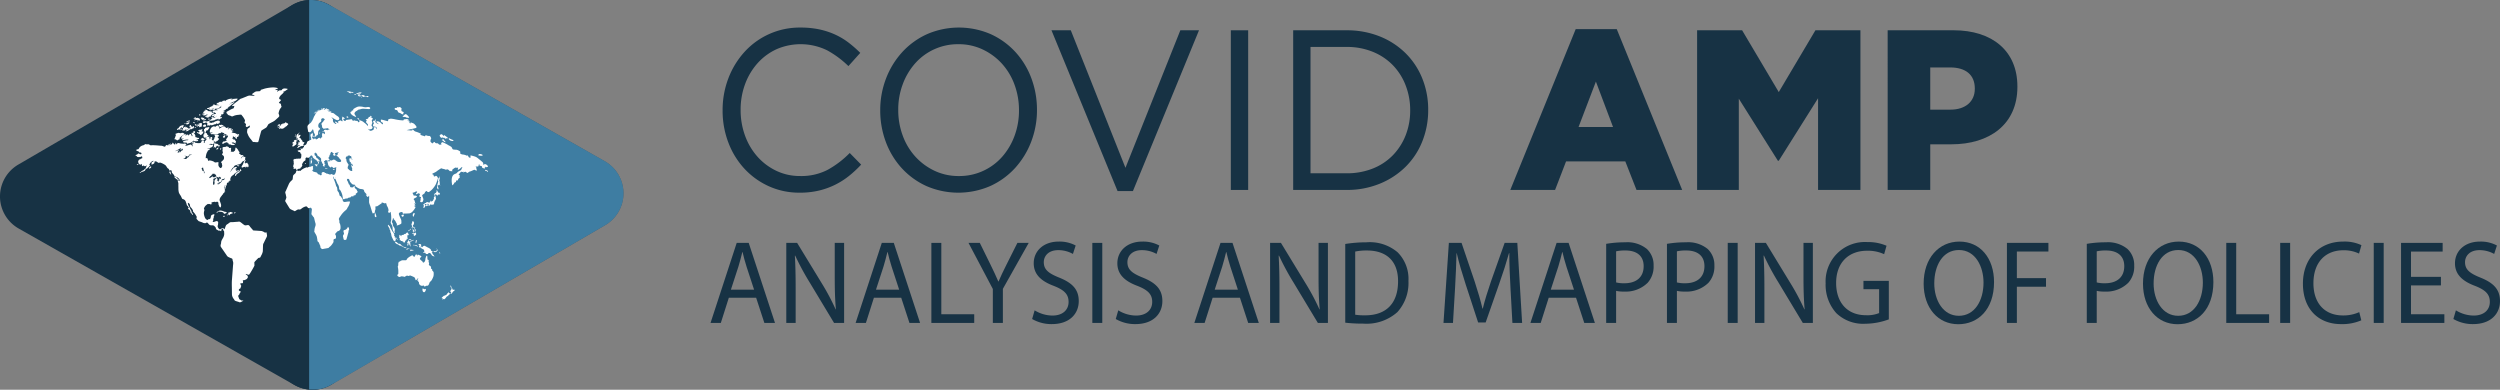 <svg xmlns="http://www.w3.org/2000/svg" width="342.176" height="53.347" viewBox="0 0 342.176 53.347"><rect x="0" y="0" width="342.176" height="53.347" fill="#808080" stroke="none"/><g id="Layer_2" data-name="Layer 2"><g id="Layer_1-2" data-name="Layer 1"><path d="M42.555,0a5.044,5.044,0,0,1,2.491.658L82.78,22.068a5.049,5.049,0,0,1,.05,8.753L45.343,52.661a5.049,5.049,0,0,1-7.59-4.333l-.247-43.25A5.049,5.049,0,0,1,42.555,0Z" fill="#173244"/><path d="M42.782,53.347a5.044,5.044,0,0,1-2.491-.658L2.557,31.279a5.049,5.049,0,0,1-.05-8.754L39.994.687a5.049,5.049,0,0,1,7.59,4.333l.247,43.25a5.049,5.049,0,0,1-5.049,5.077Z" fill="#173244"/><g opacity="0.5"><path d="M42.314.006Q42.434,0,42.555,0a5.044,5.044,0,0,1,2.491.658L82.78,22.068a5.049,5.049,0,0,1,.05,8.753L45.343,52.661a5.045,5.045,0,0,1-3.033.663" fill="#66c8ff"/></g><path d="M40.534,18.614c-.011.045.053.03.059.058s-.126.035-.142-.036c-.005-.025.008-.024.013-.033s.028.021.033.018-.002-.039.005-.037S40.545,18.569,40.534,18.614Zm-12.728-.628c-.019-.024-.04.086-.061.031s-.162-.048-.186-.044.153-.14.155-.158-.047-.014-.051-.032.097-.058.074-.079a.169.169,0,0,0-.164.002.225.225,0,0,1-.175.051.312.312,0,0,0-.181.036c-.045.02-.098.098-.092.126s.151-.01.163.056-.014.164-.085.165-.099-.091-.151-.066-.131.079-.053.129a2.405,2.405,0,0,1,.339.17c.071.068.062.101.157.113s.068-.091.13-.124.263-.189.177-.238.07-.027.047-.055S27.826,18.009,27.807,17.986Zm12.554.659c0,.013.005.099.018.091s.011-.106.02-.117-.045-.006-.051.004S40.361,18.631,40.36,18.645Zm-9.827.154c.106.097.201.058.234-.014s.085-.148.024-.238S30.428,18.703,30.534,18.799Zm.78-1.294c-.023-.085-.198-.036-.281.008s-.176-.124-.245-.169a.404.404,0,0,0-.286-.034.539.539,0,0,0-.168.073c-.045.036-.052.141-.122.128a.118.118,0,0,0-.151.059c-.042.068-.095.058-.064-.01a.188.188,0,0,0,.009-.182c-.032-.056-.061-.052-.092-.09s-.021-.115-.082-.11a.315.315,0,0,0-.159.033c-.066.035-.23.172-.295.177s.079-.114-.003-.118a.813.813,0,0,0-.37.139.702.702,0,0,0-.222.317.712.712,0,0,0-.069.239c.009.065-.011.173.049.183s.313-.032.325.035-.281.008-.285.065.129.127.194.143.074-.023.144-.052.043.022.091.055.091.02.16.006a1.648,1.648,0,0,1,.324-.061c.067.009.068.013.11.016s.021-.053.055-.055.088.052.112.028-.151-.075-.1-.088.346.015.4-.064-.101-.058-.084-.113.094.026.127.048.07-.034.089-.013.001.12.033.09.264.033.254.085-.16.134-.111.18.101-.078.156-.092.061-.056.109.012.178.046.221.113a1.41,1.41,0,0,1,.114.183c.025.058-.012.037-.043.098a3.963,3.963,0,0,0-.23.326c-.013.058.142.038.102.112s-.124.061-.189.115-.26.024-.306.067a1.178,1.178,0,0,0-.117.181c-.036.051.034.13.096.112a.397.397,0,0,0,.206-.101c.046-.062.133-.029.178-.046s-.022-.035.022-.072.034.061.078.036a.123.123,0,0,1,.171.073c.033.09.149.022.171.056s-.109.058-.09.09.133.027.164.027-.044.036-.007.041.151-.002.204.003.014.069.091.065A2.639,2.639,0,0,0,32.1,19.85c.061-.023.022-.104-.013-.123s-.115-.057-.155-.073-.107.011-.13-.021-.086-.109-.082-.127.118.029.138.022-.046-.068-.011-.062a2.53,2.53,0,0,1,.245.094c.047.02.128.103.155.087s-.036-.062-.025-.079.037.021.049-.008-.056-.128-.038-.154.062.087.069.06a.354.354,0,0,0-.027-.18c-.027-.041-.086-.011-.101-.073s-.013-.081-.079-.116-.095.034-.113.042-.042-.103-.06-.152-.069,0-.09.004-.042-.087-.04-.104.101.009.105-.023-.072-.079-.039-.13.064-.066.118-.044.081.079.14.092.096-.109.143-.079-.098.109-.09.146.193.161.254.139-.036-.223.009-.231.213-.061.229-.121-.099.011-.092-.038.109-.01.14-.048.031-.179-.045-.19-.182.063-.223.063.079-.099.037-.103-.139.019-.193-.032a.246.246,0,0,0-.164-.078,3.805,3.805,0,0,1-.427-.068c-.048-.026.101-.025.102-.054s-.03-.085-.014-.116.151.028.163-.024-.066-.071-.108-.044-.131.03-.134-.003.151-.082.182-.112-.098-.12-.118-.101-.116.17-.133.14a.127.127,0,0,0-.088-.047c-.015.001.215-.094.169-.151s-.328-.119-.371-.051-.111.182-.159.1S31.337,17.591,31.314,17.506Zm-4.386-.308a.122.122,0,0,0-.084.061c-.009.025.133-.067.096-.009s.041.085.125.045a1.243,1.243,0,0,1,.265-.097c.046-.003-.052.065-.058.056-.003-.005.029.015.017.013s-.089.045-.082.06.093-.011.099.008-.061-.002-.06.032.06.05.102.046.021-.045.071-.049.197-.032.218-.072-.064-.022-.053-.044a.309.309,0,0,0,.029-.085c.002-.02.039.034.045.011s-.022-.072-.029-.107.019-.089.01-.122-.025-.085-.066-.094-.062-.043-.121-.006-.164.032-.25.075.074.064.086.08-.05.015-.053.019.105.12.075.089-.304-.154-.302-.051.093-.044.07.011-.017.059.016.079S26.957,17.196,26.928,17.198Zm.081,1.901c.008-.048.076-.109.127-.059s-.006-.101.041-.032.104-.099.045-.125-.221-.008-.287-.059-.16-.016-.193-.086.024-.085-.007-.177a.812.812,0,0,0-.217-.357c-.086-.042-.103-.072-.144-.024s-.126-.037-.136-.018a.271.271,0,0,0-.018.101c0,.035.033.06.042.107s.094.177.087.221-.079.084-.101.021-.058-.133-.087-.214-.235-.07-.267-.037.123.089.11.108-.115-.034-.132.013-.073.092-.106.083.068-.064.035-.087a.44.44,0,0,0-.233-.066c-.047.02-.048.101-.08.111s-.116.048-.11.03.123-.158.02-.184-.093.008-.187.056a2.004,2.004,0,0,0-.372.296c-.049.061.071,0,.04.036s-.134.163-.107.205.105-.03.128-.015-.035.046-.005.055.249-.081.258-.057-.261.146-.256.19.074.081.15.064.197-.047.301-.067a1.459,1.459,0,0,1,.409-.013c.101.018-.046.058-.096.079s-.155-.018-.234.022-.34.027-.365.182.39.105.462.116.011.205.151.15.294-.08.404-.119.149-.109.22-.141a.283.283,0,0,0,.127-.086c.034-.041.055-.096.09-.089s-.031.052.001.061.151.002.184.007-.062.037-.016.036a1.837,1.837,0,0,0,.305-.006c.056-.018.141-.055.136-.103a.438.438,0,0,0-.034-.102c-.013-.045-.152.097-.151.097a.556.556,0,0,0-.029-.13c-.013-.013.041.003.047-.007S27.001,19.147,27.009,19.099Zm.433.065c-.004.03.043.034.052.04s.023-.05.031-.034a.079.079,0,0,0,.058.041c.024,0-.009-.059.018-.027a.288.288,0,0,0,.226.043c.063-.025.197-.101.188-.163s-.191-.114-.247-.153-.095-.059-.146-.016a.12.12,0,0,0-.039.142c.021.031-.02-.005-.026.026S27.447,19.134,27.442,19.164Zm12.98-.627c.011.009-.027.014-.021.019.003.003.006.032.016.021a.695.695,0,0,1,.08-.077c.016-.008-.025-.018-.014-.025s.074-.103.02-.081S40.362,18.485,40.422,18.536ZM30.115,19.927c.013-.069-.198.019-.185-.034s-.125-.201-.214-.212-.084.022-.138-.022a.068.068,0,0,0-.109.02c-.017.025-.054-.029-.025-.049s.078-.178-.025-.118-.087.18-.107.251a.714.714,0,0,0-.022.144c-.007.049.024.064.014.109s-.13.156-.12.176.153-.094.185-.077.029.178.076.148.09-.155.14-.175.116-.196.141-.155.201.162.275.112S30.102,19.995,30.115,19.927ZM28.41,17.192c.048.082.129-.067.163-.054s.04.064.107.054a.143.143,0,0,0,.121-.083c.014-.037.029.04.043.027s-.013-.084.019-.085.017.114.08.102.196-.048.244-.049-.033-.094.012-.051.151-.032.178-.043.172.008.207-.049-.049-.075-.005-.106.05.084.098.092a.256.256,0,0,0,.154-.005c.05-.023.179-.031.195-.099s.092-.093.111-.13-.092.001-.105-.027.129-.043.074-.108a.506.506,0,0,0-.439-.035c-.093.066-.15.031-.218.076s-.17.097-.214.119.069.023.027.028a1.424,1.424,0,0,0-.253.011c-.05.021-.052.066-.096.059a.66.66,0,0,1-.119-.043.616.616,0,0,1-.18-.065c-.015-.011.157-.071.144-.092s-.085-.001-.128-.01-.026-.038-.086-.059-.163.058-.238.066-.123-.055-.209-.046a.655.655,0,0,0-.273.041c-.097.05-.09.122.003.185s.161.029.246-.005.13-.075.205-.022.126.094.093.187A.212.212,0,0,0,28.41,17.192Zm2.466,1.381c-.042.075.172.059.171.005S30.918,18.499,30.875,18.574ZM28.741,14.799c.022.025-.202.161-.158.21s.265-.056.343-.08.323-.168.337-.165a1.283,1.283,0,0,1-.28.174c-.057.015-.282.095-.266.127a.346.346,0,0,0,.311-.047.925.925,0,0,1,.315-.193c.024.001-.29.196-.258.231s.206-.031.274-.034a.089.089,0,0,0,.096-.092c.006-.053.091-.071.109-.08s-.048.06-.027.054.151-.096.168-.094-.137.141-.111.139a2.05,2.05,0,0,0,.217-.097c.059-.026.148-.032.201-.097a1.94,1.94,0,0,1,.329-.288c.033-.005-.134.158-.151.193s.167-.023.084.04-.569.254-.679.337c-.049.037.259.145.215.159s-.24-.15-.343-.108-.248-.001-.35.097.116.185.202.189.299.198.233.218-.426.017-.517.194.003.126.114.146.191-.215.203-.185-.139.248.005.316.29-.245.302-.218-.226.322-.341.292-.096-.104-.176-.101-.195.009-.226.081.141.068.148.091-.158.116-.198.146-.119.045-.129.097-.012.018.004.097.106-.101.122-.056.132.046.164.014.076.035.138-.007.124-.018.185-.037.073-.106.144-.084.079-.064.111-.051.133.026.166-.029.068-.022.125-.035.005.129.028.128a2.414,2.414,0,0,0,.226-.126c.036-.019.042-.072.06-.079.034-.014.036.024.066.007s.08-.03.082-.066.005-.089-.028-.111a.075.075,0,0,0-.097.003c-.031.026-.061.077-.085.012s.087-.159.137-.22-.051-.097-.011-.138.131.009.19-.023a.433.433,0,0,0,.169-.179c.012-.052-.141-.01-.121-.053s.191-.023.224-.101-.26-.041-.252-.056.216-.003.257-.077-.324-.006-.289-.006a3.716,3.716,0,0,0,.47-.186c.058-.033-.052-.07-.009-.084s.144.016.196-.029a.902.902,0,0,0,.173-.19c.014-.038-.191.053-.159.025s.201-.094.282-.138a2.725,2.725,0,0,0,.26-.231c.079-.061.465-.31.4-.36s-.634.318-.689.307c-.034-.007.384-.207.405-.238s-.282.046-.225.012.45-.146.563-.199.424-.269.408-.337-.382.001-.491-.008-.378.154-.432.162.262-.179.2-.187a2.224,2.224,0,0,0-.466.057,3.302,3.302,0,0,0-.445.188c-.072.038.089.096.039.101s-.169-.105-.252-.077-.311.055-.35.084.221.11.193.123a1.648,1.648,0,0,1-.251-.038.525.525,0,0,0-.236.015c-.052.03-.038.064-.088.084s-.118.03-.17.054-.171.132-.158.178.418.106.397.129a3.444,3.444,0,0,1-.452.001c-.085.004-.162-.065-.223-.085a.263.263,0,0,0-.179.028c-.034.019.057.067.027.086a1.046,1.046,0,0,1-.172.054c-.033.008.182.035.097.029a1.334,1.334,0,0,0-.443.201c-.073.054-.336.076-.341.159s.168.042.212.061S28.719,14.774,28.741,14.799Zm-1.607,1.74c.001-.023-.11-.029-.161.004s-.017.08.026.06S27.134,16.562,27.134,16.539Zm3.059,3.959c.048-.009.133-.219.046-.223s-.097.078-.108.122S30.146,20.508,30.194,20.498Zm9.874-.494c.022.017-.087.014-.018.054s.331-.166.392-.221.071.008.094-.054.015-.099.042-.16-.052-.135-.047-.178.136-.152.098-.194a.792.792,0,0,1-.09-.105c-.029-.044-.099.047-.125.038s.058-.015.003-.042-.216.127-.217.183.086-.005.082.027a.123.123,0,0,1-.099.076c-.039.002-.069-.02-.108.009s-.035.061-.017.105-.055.072-.048.099.141.006.144.022-.115.149-.11.161.145-.066.147-.047-.115.033-.124.073-.073.07-.084.083.058-.001.058.01-.067.04-.06.052S40.045,19.987,40.068,20.004Zm-10.439.408c.022.032-.029.068.045.068s.256-.202.237-.264-.043.008-.085.002-.132.069-.163.101S29.607,20.38,29.629,20.412ZM28.2,17.165c-.028-.101-.1-.153-.189-.124s-.273.148-.233.234.164.076.253.078S28.229,17.265,28.2,17.165ZM26.581,16.3c.02.004.115-.103.14-.068s-.042.016-.023.049.074-.066.102.014-.197.025-.204.133.201-.028.277-.023a.868.868,0,0,0,.205.004c.083-.012.038.028.12.089s.234-.074.167-.15-.064-.029-.071-.092.021-.017-.022-.079-.119.068-.147-.014-.154-.001-.218.002-.096-.135-.2-.092-.203.096-.21.16.097-.035.106-.013S26.561,16.296,26.581,16.3Zm.05.569c.039.03.059-.046.034-.074a.611.611,0,0,0-.081-.064c-.029-.023-.111-.057-.125-.024a.137.137,0,0,0,.032.113C26.512,16.851,26.592,16.84,26.631,16.87Zm.78-1.178c-.062-.113-.231.018-.161.081S27.473,15.805,27.411,15.692Zm.274.599c.031.022-.115.041-.099.057a.214.214,0,0,0,.106.058c.036,0,.083-.036.121-.054s.132-.047.141-.09a.256.256,0,0,0,.007-.119c-.01-.03-.104.013-.15-.006a.815.815,0,0,0-.128-.056c-.075-.023-.223.022-.169.094s-.046-.026-.025.039S27.653,16.268,27.684,16.291Zm-2.058.516c-.087.019-.189.112-.142.174s.095.054.154.048a1.317,1.317,0,0,0,.22-.106c.055-.02.029-.05.039-.084s-.099-.001-.097-.021.19-.07.141-.111S25.714,16.788,25.626,16.807Zm.27.497c-.02.041.131.04.132.066s-.093.045-.084.065.152-.009.148.057-.095.072-.146.071-.155.072-.181.007-.068-.059-.11-.051.057-.013.021-.03-.114-.109-.187-.078-.114-.018-.177-.029a.186.186,0,0,0-.172.078c-.02.044.165.035.138.03s-.23.009-.246.07-.016.015.004.065.234-.049.225-.041-.299.052-.288.138.272-.08.259-.062-.318.135-.309.189.155-.009.178-.012-.015.044.001.037.08.045.095-.002.018-.026.078-.006.074-.152.121-.171.013.074.036.11.143-.09.161-.064.182-.064.182-.038-.403.2-.382.249.3-.001.381-.078a2.317,2.317,0,0,1,.292-.18c.069-.05.101.014.152-.008s.03-.055.081-.073a1.497,1.497,0,0,0,.148-.036c.061-.026.087-.093.099-.176s-.004-.151-.106-.131-.044.125-.07.133-.053-.069-.106-.067-.049-.056-.086-.098-.077-.19-.143-.122A.805.805,0,0,0,25.896,17.304Zm1.805-1.679c-.024.099.244.077.274.052s-.09.079-.123.078-.031.067.013.055.051.052.085.016.063-.068.096-.061-.028.022.006.037.063-.048.102-.057.029-.002.052-.034a.414.414,0,0,1,.242-.035c.011.019-.173.05-.165.076s.284-.066.254-.052a2.703,2.703,0,0,0-.475.212c-.033.052.137.012.142.032s-.093-.005-.076.038.237-.012.259-.003-.172.02-.145.071.293.049.345.002-.065-.031-.041-.053.142.027.16.029-.1-.137-.075-.138.119.111.172.11-.024-.163.011-.149c.124.049.062-.146.107-.182s-.009.124.049.113.062-.117.086-.141.245-.104.258-.161-.095-.065-.108-.097-.034.127-.032.049-.208.057-.18.02-.008-.144-.05-.18-.067-.142-.144-.067.074.056.037.091-.095.008-.12-.024.021-.107-.051-.077a.166.166,0,0,1-.201-.025.556.556,0,0,0-.249-.147c-.088-.015-.207.015-.224.064s.182-.047.162.008-.286.11-.298.173.168-.011.145.02-.233.087-.206.145-.107.046-.089.074.128-.008.15-.001-.04.018-.016.024.144-.054.16-.04-.045.031-.045.045.043.018.033.032-.033-.028-.068.003S27.725,15.525,27.701,15.625Zm-.994,1.558c.015.057.263-.033.222-.087S26.692,17.125,26.707,17.182Zm-1.809.416c-.037-.016-.236.137-.212.195s.117-.001.139-.03S24.936,17.614,24.898,17.598ZM40.516,18.724c-.006-.003-.017.01-.018.014-.001.007.006.02.016.015S40.523,18.727,40.516,18.724Zm-14.13-.634c.011.051.092.024.123.068s.084.071.129.039a.191.191,0,0,0,.071-.158c-.006-.055-.04-.079-.101-.084S26.375,18.039,26.386,18.09Zm.419-.618c.011-.062-.085-.102-.149-.01S26.793,17.534,26.805,17.472Zm-.144-.431a.101.101,0,0,0,.042.075c.023.017.173-.035.173-.066s-.062-.027-.086-.044S26.663,17.019,26.661,17.041ZM28.14,16.416c.025-.03.093-.089.051-.106s-.372.03-.386.127S28.115,16.446,28.14,16.416Zm1.918.945c.038.031.046.029.102.038a.485.485,0,0,0,.238-.112c.047-.041.206-.014.206-.061s-.207-.14-.271-.152-.092.026-.15.028-.096-.032-.164-.016-.094.157-.019.18S30.02,17.33,30.058,17.361Zm-1.562-1.078c-.044.072.039.081.079.082s.123.006.13-.064S28.54,16.211,28.495,16.283Zm.101.228c-.045.051.083.091.108.066s-.035-.015-.011-.053S28.641,16.46,28.596,16.512ZM61.612,19.22a.768.768,0,0,0,.4.075c.069-.009.041-.063.041-.093s-.065-.03-.098-.06-.15-.035-.184-.048.026-.018-.003-.058-.168-.001-.192-.048-.158-.12-.157-.001S61.536,19.153,61.612,19.22ZM48.033,15.575a.938.938,0,0,0,.3.262c.089.042.398.217.406.134s-.264-.31-.22-.479a.548.548,0,0,1,.303-.315c.112-.065.116-.094.205-.147s.143-.035.256-.062a1.331,1.331,0,0,1,.387-.086c.145.006.388.025.53.029s.425.082.469-.076-.247-.218-.383-.183a1.211,1.211,0,0,1-.491.005,1.775,1.775,0,0,0-.42-.073,1.323,1.323,0,0,0-.408.02,2.431,2.431,0,0,0-.344.162c-.096.054-.156.095-.234.141s-.017.101-.036.16-.121.048-.181.072-.031.077-.066.131-.124-.009-.139.08A.277.277,0,0,0,48.033,15.575Zm.714-2.641c-.019-.044-.25-.073-.273-.034s.149.076.166.079S48.766,12.979,48.747,12.934Zm.675-.141c.021-.013-.09-.096-.076-.113s.223.035.21.009a.375.375,0,0,0-.264-.057c-.062.032-.256.053-.267.076s.169.084.208.094A.503.503,0,0,0,49.422,12.794Zm-.501,3.377c-.001.037.164.264.24.222s-.134-.238-.161-.245S48.922,16.134,48.921,16.171Zm.623-2.859c.007-.029-.117-.065-.133-.052s.039.065.051.066S49.537,13.341,49.544,13.312Zm-.243-.386c.005-.041-.194-.116-.255-.146s-.272-.049-.279.001.193.117.244.146S49.295,12.968,49.301,12.927Zm-1.418-.352c.014.019-.217.027-.198.06a.824.824,0,0,0,.3.138c.049-.003-.04-.084.011-.098s.365.058.388.029-.112-.113-.181-.117a.535.535,0,0,1-.261-.047,1.193,1.193,0,0,0-.464-.083c-.048.018.125.074.155.094S47.869,12.556,47.883,12.575Zm-.413,3.516a.167.167,0,0,0,.216-.03c.004-.036-.082-.123-.166-.135S47.41,16.027,47.469,16.091ZM43.926,15.019c.016.003.248-.1.242-.141s-.069.049-.086.065-.136-.004-.131.012S43.91,15.016,43.926,15.019ZM25.639,16.685c.052.022.056-.036.112-.045s.276.009.241-.095-.188-.028-.258-.005a.769.769,0,0,0-.271.175c-.019.043.008.019.029.022S25.587,16.663,25.639,16.685Zm23.728-3.598c-.04-.022-.381-.132-.377-.018s.305.133.354.133-.03-.046-.009-.052.127.033.127.021A.273.273,0,0,0,49.367,13.088Zm10.89,5.638c.035.066.071.081.141.132s.104-.075.149-.044a.443.443,0,0,0,.277.051c.077-.025.04.105.09.105s.127.022.155.015-.045-.101-.026-.096.104.082.139.054.159-.009.126-.069a3.32,3.32,0,0,0-.363-.279c-.068-.06-.062-.07-.142-.089s-.02.147-.059.127-.244-.3-.349-.258-.169.068-.205.153S60.222,18.66,60.257,18.725Zm-19.726.332c.018.005.033-.067.017-.076s-.053.036-.042.038S40.514,19.052,40.532,19.057Zm20.187.283c.042.065.197.156.243.124s-.037-.136-.078-.182-.116-.067-.151-.144c-.016-.035-.033-.163-.137-.121s.013.138.025.174-.185.044-.158.064S60.676,19.275,60.718,19.34ZM50.342,13.294c.072.02.096-.073.075-.113s-.098-.042-.135-.043-.033.074-.077.07-.182-.077-.198-.034.005.055.05.079S50.27,13.274,50.342,13.294Zm-.806-.142c.04.017.07.01.113.069a.219.219,0,0,0,.266-.002c.07-.06-.046-.173-.117-.182a.836.836,0,0,0-.304.002C49.45,13.067,49.496,13.135,49.536,13.152Zm5.574,2.789c.016.081.276.071.351.061s.06.072.126.078.182.034.244.04a.196.196,0,0,0,.147-.024c.042-.031-.005-.12-.054-.147a.384.384,0,0,1-.129-.154c-.027-.055-.13-.035-.157-.058s.097-.004.058-.044-.19-.101-.268-.038a1.317,1.317,0,0,0-.241.218C55.15,15.938,55.094,15.86,55.11,15.941Zm-.994-.915c.061.03.238.024.286.122s.084.236.198.271a1.015,1.015,0,0,1,.323.148.367.367,0,0,0,.278.079c.054-.023-.04-.117-.002-.163s.083-.07.038-.14-.223-.053-.266-.063.138-.043.104-.077-.144-.029-.172-.134.084-.085.101-.124-.177-.26-.255-.294-.049.034-.116.035-.15-.007-.226-.012-.086.046-.121.097-.131-.011-.172-.001a.182.182,0,0,0-.103.126A.175.175,0,0,0,54.116,15.025ZM65.675,21.291c.041.005.049.022.104.028s.26.002.279-.053-.063-.107-.114-.127a1.903,1.903,0,0,0-.231-.058.349.349,0,0,0-.199.043c-.038.024-.02.155.002.175S65.634,21.286,65.675,21.291ZM43.24,15.24c-.021-.003-.089.068-.067.086s.055-.05.061-.056S43.261,15.243,43.24,15.24Zm-.276.311c.012.011.065-.016.058-.043s-.056-.01-.059.006S42.952,15.54,42.964,15.551Zm.153-.237c-.03-.001-.067.082-.065.09a.09.09,0,0,0,.077.012C43.162,15.407,43.147,15.315,43.117,15.314Zm-2.177,2.889c.016.002.062-.016.063-.028s-.049.005-.056.001c-.005-.003.027-.011.018-.018-.031-.026-.057.023-.054.043a.036.036,0,0,0,.02.028C40.937,18.234,40.93,18.202,40.939,18.203Zm3.128-3.276c.036-.016.065-.073.057-.08s-.049.038-.076.026-.085-.041-.097-.005S44.032,14.944,44.068,14.927Zm-3.502,4.067c.012.005.046-.055.028-.066S40.554,18.989,40.566,18.994Zm2.562-3.55c-.016-.011-.099.041-.082.065S43.144,15.456,43.128,15.445Zm-2.464,3.561c-.018.01.008.061.022.054S40.682,18.996,40.664,19.006Zm-.052-.377c.009.001-.021.01-.018.016.002.004.031-.008.027.008s-.051.078-.041.107-.094.057-.054.075.001.021.008.055.075-.047.049-.058.104-.04.091-.08c-.004-.013.024.009.013.017a.3.3,0,0,0-.073.174c-.006.048.003.069-.004.103s-.036.042-.006.069.05-.076.033-.1.057-.162.045-.125.009.053.042.005.026.038.019.037-.031.03-.016.063a.102.102,0,0,1,.001.103c-.021.043-.048.11-.01.13s-.021-.055.007-.038a.064.064,0,0,0,.071-.01c.002-.007.198-.089.167-.063s-.047.201.021.182-.007.15.037.17c.011.005-.013.012-.016.01a.251.251,0,0,0-.037-.018c-.009-.002.021.036.003.03a.423.423,0,0,0-.12.026c-.008.004-.085-.048-.068-.011a.141.141,0,0,1-.02.124c-.021.023.079-.054.081-.025a.281.281,0,0,1-.01.143c-.023.043-.127.073-.142.098s-.003.031.004.04c.03.041.103-.026.149-.021.013.002-.031.022-.016.022.02,0,.068.025.097.019a1.194,1.194,0,0,0,.123-.067c-.006.003-.023.109-.067.116s-.188.014-.189.104-.158.175-.139.205.18-.051.237-.084a.666.666,0,0,1,.189-.102c.077-.018.076-.092.142-.098s.036.062.114.029a.9.9,0,0,0,.243-.11c.102-.073-.09-.054-.08-.104s.148-.153.154-.291-.198.004-.2-.045a.216.216,0,0,0-.113-.152c-.054-.023.099.046.075-.002s-.17-.155-.207-.274-.193-.145-.267-.162.09-.024.072-.071.164-.255.105-.324-.248.065-.309.089c-.015.006-.012.003-.016-.009-.005-.02.04-.058.043-.07s-.059-.001-.059-.011.036.018.043-.016.151-.148.127-.191-.154.069-.183.063-.014.026-.043.004-.043.026-.044.059-.033.006-.038.022a.137.137,0,0,0-.011.04c.001.013.051.046.045.046s-.081-.009-.088.015.027.056.023.073-.028-.014-.036.006S40.597,18.626,40.612,18.628Zm.187.647c-.021-.006-.052.065-.048.081.002.008.016,0,.025-.003C40.794,19.346,40.82,19.282,40.799,19.275Zm2.533-3.894c.021.001.114-.141.116-.147s-.058.076-.087.077S43.311,15.379,43.332,15.381Zm.232-.309c-.031.004-.073.068-.075.073a.108.108,0,0,0,.079.007C43.591,15.14,43.595,15.069,43.564,15.072Zm-.172.088c-.042.022-.06.018-.055.09s.142-.023.143-.066S43.434,15.138,43.392,15.16Zm.277-.12c-.014-.031-.096-.014-.093.017s.026.021.041.028S43.683,15.072,43.669,15.04Zm-.4.29c-.029.024-.02.082-.044.083s.025-.082-.004-.09-.044.057-.034.078-.035-.008-.028.01-.026.049-.015.062.078.02.09-.023.052-.031.075-.044S43.297,15.306,43.268,15.33Zm-.087.216c-.004-.001-.039.079-.063.075s.025.025.028.029-.035.05-.013.043S43.185,15.547,43.181,15.546Zm.046-.044c-.002.014-.038-.007-.041.001s.004.069.014.061.099-.107.09-.125S43.229,15.488,43.227,15.502Zm.527-.438c-.013-.03-.163.046-.162.071s.056-.01.069-.018S43.767,15.094,43.754,15.064Zm.058-.067c-.012-.021-.05-.01-.053-.002s-.004.019.015.043S43.824,15.018,43.812,14.997Zm6.921.857c-.066-.016-.112.069-.089.103s.207.07.228.042S50.799,15.871,50.734,15.854Zm7.195,12.152c-.057.02-.023.097-.004.125s.034-.095.076-.068.041.112-.003.164-.079.276.028.232.154-.203.192-.272-.028-.105-.026-.148-.105-.066-.076-.087.146-.014.167-.04.058.067.1.022.082.013.111-.027.209.01.182.047-.033.228.022.237.127-.143.159-.114-.046-.189.022-.118a.185.185,0,0,0,.242.033c.06-.054.008.095.04.074s.095-.115.12-.121-.044.087-.021.085a.369.369,0,0,0,.133-.092c.036-.057.01-.124.029-.188s.066-.098.064-.175.031-.118.074-.12-.005-.107.055-.13.052-.108.055-.167a.414.414,0,0,0-.045-.179c-.027-.065.051-.059.015-.144s-.092.105-.097.057-.143.013-.158.112.038.058.02.13-.059.133-.086.21a.374.374,0,0,1-.184.201.225.225,0,0,1-.153.023c-.066-.013.049-.093.024-.101a.088.088,0,0,0-.099.076c-.003.061-.071.083-.104.12s.005.085-.055.099-.027-.042-.089-.054-.245-.103-.296-.003-.203.074-.24.126A.623.623,0,0,1,57.929,28.007ZM57.06,32.851a.32.32,0,0,0-.133.068.149.149,0,0,0-.027.124.404.404,0,0,1-.019.142c-.013.029.067.132.067.105s.04-.153.087-.121-.113-.11-.032-.102.043-.074.025-.096.039-.031.035-.045S57.084,32.852,57.06,32.851Zm2.104,4.164c-.035-.088.008-.166-.046-.203s-.079.069-.097.006A.957.957,0,0,1,59,36.646a.315.315,0,0,0-.073-.214c-.064-.057-.216-.105-.226-.198s.064-.175.009-.276a.423.423,0,0,1-.036-.296c.015-.121-.096-.083-.147-.137s.003-.476-.082-.521-.14.162-.171.244a1.002,1.002,0,0,0-.056.303c-.006.116-.154.435-.283.384s-.063-.116-.153-.183a2.811,2.811,0,0,1-.271-.241c-.083-.082-.016-.122.007-.206s.158-.118.161-.187-.142-.128-.212-.161a1.421,1.421,0,0,0-.279-.111c-.059-.006.025.137-.034.119s-.181-.116-.272-.056-.11.232-.18.253-.16-.192-.25-.212-.103.038-.22.097a1.625,1.625,0,0,0-.505.366c-.074.128-.068.191-.192.209a4.03,4.03,0,0,1-.405-.002.73.73,0,0,0-.248.066c-.092.03-.16.13-.205.174s.021-.165-.038-.105a.731.731,0,0,0-.131.444c.027.12-.016.137-.047.231s-.013.106.013.225a2.677,2.677,0,0,1,.044.54c-.01.126.022.254-.025.33s-.158.066-.115.152a.362.362,0,0,0,.171.19c.078.032.15.066.228.025a.383.383,0,0,1,.236-.072c.086.013.165.025.235.037a1.087,1.087,0,0,0,.177.037c.056-.002.038-.054.084-.093a.447.447,0,0,1,.227-.067c.077-.004.137.049.218.037s.106-.091.221-.055a4.822,4.822,0,0,1,.489.208c.115.058.112.127.157.206s.027.19.102.22.247-.294.312-.253-.167.254-.16.318.172-.102.17-.104-.061.205.016.24.085.099.089.224a.42.42,0,0,0,.295.323c.136.027.124.053.234-.007s.105.007.166.077.108.044.196.002a.357.357,0,0,1,.251-.064c.157.005.24-.248.292-.403s.228-.214.301-.368a2.739,2.739,0,0,0,.244-.526,1.707,1.707,0,0,0,.021-.53C59.328,37.147,59.199,37.103,59.164,37.016Zm-2.565-3.499c-.048.073.109.128.143.093S56.648,33.443,56.599,33.517Zm.425,1.258c-.057-.009-.147-.035-.14.015s.096.056.135.052S57.081,34.783,57.024,34.775Zm2.901-.423c.017.003.046-.097.025-.12s-.026,0-.041-.019-.002-.038-.027-.058-.147-.165-.165-.141.198.207.188.267S59.908,34.348,59.926,34.351Zm-1.661,5.211c-.093-.056-.144.053-.212.024s-.14-.137-.185-.106-.056.223-.026.315.054.172.198.2S58.357,39.617,58.264,39.562Zm1.196-5.17c-.018-.003-.136-.059-.138-.01s.154.144.232.136a.413.413,0,0,0,.176-.069c.063-.033.057-.021.08-.072s.082-.073.008-.138-.066.091-.074.099c-.067.065-.206.072-.19.021S59.478,34.396,59.461,34.392ZM59.005,34.3c-.059-.051.005-.117-.052-.165s-.081-.076-.151-.129a1.839,1.839,0,0,0-.263-.141c-.1-.051-.29-.156-.39-.206s-.19.019-.247.056-.086.133-.144.121-.082-.047-.099-.108a.86.86,0,0,1-.017-.209c-.001-.073-.021-.063-.094-.099s-.261-.032-.286.027.082.029.097.064-.014.046.013.091.176.059.205.064.005.054-.014.052-.198-.071-.214-.041.05.182.068.211.103-.106.118-.071.003.102.08.134.201.12.267.154.133.046.149.105.07.204.045.238-.188.066-.146.131.191-.01.258.019.042.122.114.15a.433.433,0,0,0,.26.014c.069-.026.072-.155.145-.146a.353.353,0,0,1,.231.076c.055.064.125.187.172.256s.145.08.193.102.159.096.158.083-.054-.131-.061-.152-.057-.049-.073-.09-.127-.098-.121-.173-.061-.049-.075-.089-.037-.071-.02-.112.082.063.11-.016S59.064,34.351,59.005,34.3Zm.967-9.415c-.039.082-.021.193-.076.272a.352.352,0,0,0-.02.248.195.195,0,0,1-.04.145c-.029.049-.002.083-.01.133s-.029.238-.006.247.016-.146.102-.144.058.164.087.157.018-.198-.026-.267a.269.269,0,0,1-.024-.228.202.202,0,0,1,.162-.173c.083-.006.098.191.119.152s-.065-.294-.056-.373a2.05,2.05,0,0,0-.015-.206c.002-.068-.055-.063-.042-.147a3.331,3.331,0,0,0,.067-.329c.004-.096-.027-.25-.072-.206s.05.148-.015.18-.027-.03-.075-.001-.033.033-.028.098-.055.159-.063.235S60.012,24.803,59.973,24.885Zm-3.277,6.876c.057.028.085-.058.037-.068S56.639,31.733,56.696,31.761Zm-.088-.027c.003.013.064-.084.097-.091s.034-.094.042-.113c.003-.007-.014-.001-.02.004A.702.702,0,0,0,56.607,31.735Zm.241-.173c-.016-.013-.07-.035-.072-.047s-.021.089.005.085.031.12.039.133.003-.051.01-.05.003.058.017.049A.317.317,0,0,0,56.848,31.562Zm-.153-.171c.004.01.037.082.05.081s.024-.056.015-.066-.076-.085-.082-.077-.018.078-.034.08S56.691,31.381,56.695,31.391Zm.108-.008c-.034.016.025.07.047.106s-.023.008.013.08.078-.018.072-.093A.112.112,0,0,0,56.803,31.383Zm-.323.014c-.051.056.039.205.079.197s-.119.103-.054.134.006.065.055.068.026-.048.037-.085.083-.105.071-.156-.072-.143-.118-.151S56.532,31.341,56.48,31.397Zm-.635,1.596c-.044.046-.021.086-.062.13s-.065.087-.036.141.082.036.061.1-.076.137-.066.191a.095.095,0,0,0,.122.054c.025-.02-.007-.057.001-.084s.029-.023.038-.059a1.351,1.351,0,0,0,.029-.149c.006-.048-.017-.102.051-.081s-.004.082.002.123.072.082.047.127.023.094.053.08.079-.025.107-.039-.042-.083-.053-.111.038-.028.034-.057-.03-.067-.027-.098-.088-.083-.053-.097.2-.042.248-.058-.034-.062-.079-.053-.043-.003-.094.005.02-.056-.076-.008-.175-.164-.09-.221.079.024.149.042.125-.011.199.071.269-.026.266-.098-.125.059-.158.055a.336.336,0,0,1-.102-.05c-.032-.018-.04.011-.079-.019s-.135-.126-.197-.106-.141.057-.152.122A.257.257,0,0,1,55.846,32.993Zm.5-1.936c.002.014.025.22.078.224s.049-.164.005-.189S56.344,31.043,56.346,31.057Zm-1.223,2.664c-.028.029.018.134.08.085S55.151,33.692,55.123,33.721Zm4.431-7.324c-.023.014-.006.092-.046.107s-.065.027-.075.075a.384.384,0,0,0,.034.207c.027.03.046-.056.076-.038s.062.015.045-.024-.107-.091-.08-.129.073.051.102.037.087-.039.106-.002.136.167.157.155c.046-.026.031-.094.061-.116s.075-.058.107-.038.225-.009.176-.038.002-.196-.025-.203-.146.049-.214-.061a2.442,2.442,0,0,1-.165-.295c-.053-.116-.06.139-.054.182s-.06.084-.065.124-.002.098-.03.113S59.576,26.384,59.553,26.398ZM42.734,18.69c-.017.036.043.124.088.106s.03-.071.001-.105S42.751,18.654,42.734,18.69Zm3.099,4.406a.355.355,0,0,1-.129.045c-.035-.005-.095-.074-.139.007s.183.121.205.074S45.817,23.101,45.833,23.095Zm-1.024-.009c.037-.033-.079-.086-.124-.063s-.153-.041-.175-.05-.056.055-.023.073S44.772,23.12,44.809,23.087Zm-1.903-4.445c-.019.024-.009.127.043.11s.056.113.053.101.016-.13.057-.148-.066.002-.016-.058-.031-.142-.046-.047-.034-.057-.026-.045-.039-.021-.034.004A.123.123,0,0,1,42.907,18.642Zm1.418-.658c.001-.022-.163-.031-.167-.01s.039.133.029.126S44.324,18.006,44.325,17.984Zm-1.778,4.128c.009.039-.031.068-.034.1s.033.01.029.048-.056.094-.009.135.077.022.087-.036.056-.019.066-.098.017-.137.026-.25-.132-.055-.173-.009-.024-.039-.048.004S42.538,22.074,42.547,22.113Zm24.039,1.184c-.048-.025-.124-.058-.161-.037s-.033.065.003.108.172-.003.203.072.167.088.166.014S66.634,23.321,66.586,23.297Zm-22.877-4.979c.024.021.099-.066.087-.089s.054-.086.01-.13S43.685,18.296,43.709,18.318Zm.223-.748c.031.025-.006-.038,0-.041s.025.016.019-.001C43.909,17.419,43.901,17.544,43.932,17.57Zm-1.39,4.159c-.035.032.034.161.079.122a.497.497,0,0,0,.034-.295c-.016-.032-.01.053-.026.075A.807.807,0,0,1,42.542,21.729Zm17.65,12.836c-.025-.027-.038-.099-.062-.094s-.009.072.005.099-.008.043.013.083.119.064.106.004S60.217,34.591,60.192,34.565Zm-1.742-6.44c.033-.018.032.088.061.05s.061-.012.074-.1-.148-.135-.221-.097a.179.179,0,0,0-.07.222C58.328,28.282,58.417,28.143,58.45,28.125Zm-1.618,5.457c-.064.045.031.091.068.092s.016-.04.048-.031.031.061.083.046.106.113.142.085-.077-.189-.154-.196S56.896,33.538,56.832,33.583Zm4.619,6.563c-.013-.016.017-.123-.021-.133s-.092.033-.113.079-.057.048-.094.082-.041.094-.077.132a.663.663,0,0,1-.135.082.762.762,0,0,1-.135.071c-.054.021-.084-.011-.146.047a3.24,3.24,0,0,0-.261.243c-.07.082.097.084.148.131s.161.13.234.06a.935.935,0,0,0,.214-.238.468.468,0,0,1,.214-.182c.046-.019.036.084.052.043s-.017-.099.045-.143a1.036,1.036,0,0,0,.19-.172c.029-.044-.005-.126-.011-.148S61.464,40.162,61.452,40.146Zm-.839.796c-.055-.036-.083.081-.061.082S60.668,40.978,60.613,40.942Zm1.586-1.29a.506.506,0,0,1-.238-.017c-.072-.037-.026-.193-.06-.182s-.07.096-.096.018.022-.055.007-.102-.036-.031-.035-.085-.003-.107-.054-.129-.09-.109-.111-.098.04.135.04.163.036-.05.032-.003a.744.744,0,0,0,.093.273c.033.037-.02.136-.028.195s-.127.116-.143.149.044.062.065.093.062-.002.09.057-.113.131-.108.178.129.077.177.004a1.123,1.123,0,0,0,.165-.248c.019-.077.065-.051.11-.037s0-.025.036-.045S62.291,39.652,62.199,39.651ZM41.728,22.368c-.011.039.062.069.072.063s.071-.025.065-.083S41.739,22.328,41.728,22.368Zm24.717.46c-.033.025-.01.118-.09.126s.003.137-.035.15-.143-.071-.183-.111-.15.001-.16-.066.018-.159-.064-.188-.2-.041-.268-.073.05-.173-.055-.161-.063.135-.093.228-.371.051-.398.074.144.117.108.199.052.209.059.264-.035.064-.071.077-.055-.029-.113-.042-.075-.085-.193-.056-.399.189-.546.216-.301.204-.384.209-.132-.165-.265-.159a.422.422,0,0,0-.266.112c-.053.044.041-.14,0-.132s-.128.059-.187.045-.103-.087-.167-.008a4.05,4.05,0,0,0-.299.379c-.033.071.225.062.151.154s.042.209-.022.268-.237.15-.208.274-.1.053-.14.08-.125-.001-.137.076-.008.186-.099.189a.156.156,0,0,0-.151.117c-.021.059-.248.372-.272.267-.089-.394-.196-1.26.315-1.502.146-.069.25-.076.342-.194a.924.924,0,0,1,.327-.243c.111-.056.208-.085.252-.176s.078-.183.102-.245.146.006.132-.016a.358.358,0,0,0-.194-.06c-.065.002-.098.084-.157.139s-.257.208-.334.195.052-.271.018-.289-.15.043-.228.014a.226.226,0,0,0-.222.018,1.834,1.834,0,0,0-.379.292c-.041.065.112.106.056.153s-.09.007-.161.004a2.503,2.503,0,0,1-.342-.032c-.047-.017.153-.044.109-.074a2.81,2.81,0,0,0-.311-.143c-.07-.026-.099.042-.157.052s-.055-.009-.128-.034a1.179,1.179,0,0,0-.297-.081c-.103-.005-.182-.121-.321-.042a5.733,5.733,0,0,0-.582.401c-.144.118-.468.232-.555.307s.054.083.088.105.072.034.086.093-.036.099.043.15.134.028.227-.048.351.2.308.362-.16.456-.225.642a1.929,1.929,0,0,1-.289.503,2.759,2.759,0,0,1-.373.434c-.12.099-.214.179-.305.24s-.152.011-.223.009-.032-.115-.083-.124-.068.006-.132.044-.142.06-.161.198-.361.24-.359.368.213.452.156.618-.041.23-.152.274a.238.238,0,0,1-.264-.025c-.048-.056.054-.211.048-.289s-.028-.157.018-.216.052-.141-.029-.156-.157-.031-.172-.111.094-.2.09-.227a.245.245,0,0,0-.139-.168c-.06-.035-.14.067-.201.063s-.142.114-.2.052.13-.22.158-.273-.086-.116-.141-.094a.792.792,0,0,0-.167.079.533.533,0,0,1-.19.073c-.054.009-.147.001-.123.077s.09.162.118.253.045.109.139.083.334.052.335.146-.419.237-.443.324.134.184.139.286.106.341.095.4-.2-.153-.203-.109.198.229.198.29-.165.027-.172.089.218.067.185.178a2.014,2.014,0,0,1-.336.5.885.885,0,0,1-.454.323c-.178.023-.469.027-.601.033a1.353,1.353,0,0,1-.206-.01c-.077-.001-.04.021-.039.075s-.022.112-.066.062-.028-.119-.036-.158.077.034.055-.015-.165-.189-.256-.161-.232.038-.271.113-.079.083-.065.165a2.225,2.225,0,0,0,.094.268c.033.103.11.258.158.368a.748.748,0,0,1,.094.352c-.013.114.051.282-.061.352a1.575,1.575,0,0,1-.544.22c-.102-.013.044-.138-.01-.212a2.158,2.158,0,0,1-.155-.296,1.295,1.295,0,0,0-.281-.354c-.082-.06.072-.061-.008-.117s-.121.03-.123.132-.075.176-.099.247a.296.296,0,0,0-.013.137c-.002.069.006.05.064.106s.042.229.058.322a.988.988,0,0,0,.156.274.72.72,0,0,1,.11.255,1.225,1.225,0,0,1-.026.295c-.011.075.086.267.041.275s-.181-.205-.227-.292a.774.774,0,0,1-.086-.307,1.45,1.45,0,0,0-.049-.395c-.047-.128-.153-.283-.198-.41s.032-.221.048-.35a3.25,3.25,0,0,0,.013-.412,3.385,3.385,0,0,0-.084-.731c-.047-.091-.089.08-.144.088s-.071.043-.134-.021-.07-.068-.053-.158.06-.097.039-.214a1.288,1.288,0,0,0-.166-.473c-.089-.112-.107-.371-.16-.439s-.115.067-.189.025a2.31,2.31,0,0,0-.302-.098c-.061-.022-.057-.047-.098-.028s.03.081-.021.116-.079.051-.165.108-.325.222-.418.281-.13.006-.211.028-.054.103-.055.183a1.15,1.15,0,0,1-.012.281c-.025.088-.077.134-.065.243a1.21,1.21,0,0,0,.093.321,1.108,1.108,0,0,1,.109.339c.029.186-.2.123-.216-.03a1.291,1.291,0,0,1,.005-.315.362.362,0,0,0-.075-.226c-.023-.027-.009.158-.059.138s-.141.078-.163.023c-.114-.275-.277-.884-.362-1.112a1.932,1.932,0,0,1-.117-.36c-.031-.139.004-.13-.006-.264s.024-.574,0-.65-.086.106-.127.119-.056.043-.12,0a.93.93,0,0,1-.195-.315c-.004-.038.189.042.163-.027s-.042.015-.102-.047-.164-.169-.235-.257-.042-.182-.116-.294-.364-.111-.509-.138a1.663,1.663,0,0,1-.453-.24c-.106-.067-.14-.056-.183-.155s-.049-.191-.164-.185a.484.484,0,0,1-.272-.072c-.089-.044-.096-.123-.175-.187a.559.559,0,0,1-.17-.252c-.034-.098-.041-.202-.134-.255s-.181-.046-.226.052.056.188.106.296.183.484.229.552-.004-.227.046-.182.006.293.058.361.258.064.344.054.203-.242.238-.228-.003.265.059.315.08.11.131.148.084.037.111.092.028.131.081.172.038.083.029.15-.13.164-.166.191-.004-.09-.029-.056a.498.498,0,0,0-.052.21c-.001.067-.029.072-.089.085a1.759,1.759,0,0,0-.189.048c-.054.019-.029.117-.076.131s-.061-.048-.109-.039a1.228,1.228,0,0,0-.141.026c-.057.016-.046.102-.117.124s-.238.05-.302.068-.03.025-.066.059-.041.029-.106.03-.188.019-.262.029-.071.091-.159.075-.125-.007-.142-.134-.045-.264-.069-.42a2.603,2.603,0,0,0-.214-.553.489.489,0,0,0-.167-.211c-.084-.078-.052-.211-.07-.315a1.765,1.765,0,0,0-.112-.324c-.038-.092-.073-.082-.114-.183s-.151-.328-.181-.431a.345.345,0,0,0-.124-.198c-.05-.035.042-.228.011-.231s-.03.259-.086.26-.157-.391-.202-.366.034.252.095.372.174.462.226.597a2.986,2.986,0,0,0,.101.355c.055.091.092.097.112.184s.024.193.039.275-.006.132.042.203a1.532,1.532,0,0,1,.144.189c.051.095.096.334.135.43s.099.048.156.115.051.122.137.197a.485.485,0,0,1,.122.329.273.273,0,0,0,.204.232c.105.016.476-.063.584-.061s.151-.054.186.04-.03.177-.062.31a1.723,1.723,0,0,1-.231.457c-.095.144-.052.18-.235.353a3.378,3.378,0,0,0-.709.762c-.037.069-.31.397-.259.523a.642.642,0,0,1,.063.31.362.362,0,0,0,.076.273,1.558,1.558,0,0,1,.082.611.422.422,0,0,1-.211.364c-.109.06-.173.042-.244.112s-.125.145-.184.208-.111.09-.084.175.107.159.103.251.021.212-.029.291-.159.067-.238.11-.067.097-.076.187.034.161-.029.266a3.51,3.51,0,0,1-.306.434,1.446,1.446,0,0,1-.218.186c-.079.061-.063.114-.182.143s-.416.078-.538.098a2.302,2.302,0,0,1-.267.046c-.092.004-.093-.074-.168-.127a.234.234,0,0,1-.085-.228c.006-.095-.047-.126-.08-.214s-.097-.23-.134-.319-.106-.097-.157-.167-.028-.132-.045-.233-.041-.242-.062-.372a1.738,1.738,0,0,0-.192-.424,2.573,2.573,0,0,1-.154-.283c-.037-.098-.002-.05.007-.185a1.841,1.841,0,0,1,.123-.572.688.688,0,0,0-.014-.508c-.05-.175-.111-.469-.15-.611s-.082-.115-.139-.209-.156-.2-.206-.288-.015-.101-.009-.202.029-.294.039-.402a.269.269,0,0,0-.047-.221c-.053-.085-.09-.115-.183-.091s-.172.088-.262.036-.113-.171-.225-.212-.394.093-.5.156-.214.158-.303.215a.262.262,0,0,1-.208.04.427.427,0,0,0-.24.029c-.094.044-.236.151-.326.19s-.08-.009-.17-.047-.213-.092-.33-.15a.584.584,0,0,1-.296-.249c-.09-.151-.323-.521-.401-.659a1.809,1.809,0,0,1-.14-.238c-.039-.098.043-.161.063-.255s.095-.191.078-.303-.057-.253-.076-.368-.084-.199-.063-.32.025-.057.099-.233.304-.687.393-.897a1.42,1.42,0,0,1,.368-.463c.117-.113.11-.074.144-.211s.026-.287.063-.441.309-.281.362-.41.069-.294.161-.33.103.124.179.092.101-.055.159-.054.051.085.12.041.143-.131.244-.2a2.624,2.624,0,0,1,.482-.247c.104-.029.104-.048.167-.045s.074.038.128.027.073-.068.123-.083a.327.327,0,0,1,.122-.01.557.557,0,0,0,.273-.076c.061-.049.2-.041.216.032s-.064.2.006.295-.134.174-.11.241a.355.355,0,0,0,.217.184,3.433,3.433,0,0,1,.391.106c.105.046.088.16.178.218s.163.012.256.104a.135.135,0,0,0,.238-.051c.036-.102-.041-.09-.014-.154s.01-.102.077-.144a.461.461,0,0,1,.301-.031c.067.026-.006.071.05.089s.119.028.176.043.047.058.077.096.026-.042.087-.024.192.068.277.096a.245.245,0,0,0,.214.003c.098-.037.108-.066.226.015a.235.235,0,0,0,.367-.093,1.268,1.268,0,0,0,.139-.591c-.041-.143.048-.199.02-.275s-.05.01-.08.018-.049-.045-.087-.045-.053.085-.095.099a.244.244,0,0,1-.131-.011c-.057-.011-.126-.114-.18-.142s-.08-.049-.11.002,0,.085-.089.074-.112-.083-.217-.161a.718.718,0,0,1-.159-.513c.035-.095-.082.057-.084-.018a.171.171,0,0,1,.181-.159.361.361,0,0,0,.256-.028c.042-.039-.096-.038-.072-.084s.117-.021.179.008.116-.01.166-.047.112-.088.171-.066.173.024.208.036.005.08.06.097.037-.01.086.048a.679.679,0,0,0,.208.117c.068.037.127.012.204.027a.245.245,0,0,0,.219-.053c.065-.057.027-.167-.017-.237s-.138-.127-.185-.201a.79.79,0,0,0-.199-.225c-.064-.034-.06-.052-.096-.086a.626.626,0,0,1-.099-.113c-.016-.03.015-.022.022-.048s.101.076.086.029.051-.143.095-.14-.102-.105-.085-.131.083.047.087-.001.065-.011.084-.057-.031-.042-.084-.048a.359.359,0,0,0-.206.062c-.024.031.005-.022-.008-.023-.07-.003-.141.06-.181.083s.054-.035-.004-.031-.031.116.005.186.159.028.179.078-.115.016-.152.032-.223.148-.225.057-.088-.159-.102-.194.174-.089.084-.141-.077-.022-.128-.031-.082-.086-.089-.085.145.025.116-.004-.161-.078-.208-.044a.425.425,0,0,0-.135.191c-.012.06.005.113-.019.162s-.075-.004-.088.067-.009.197-.086.261-.044.185-.016.259.146.114.137.184-.117-.032-.166.001-.134.188-.173.186.06-.107.061-.119-.077-.031-.11-.046a.851.851,0,0,0-.156-.032.11.11,0,0,0-.095.034c-.033.026.022.04-.01.09s-.097-.039-.126-.027-.017.134.035.184-.017.119-.001.158.16.189.13.218-.117-.071-.116-.009.075.062.01.111.012.113-.014.134-.086.001-.111-.061-.028.018-.086-.015.018-.242.018-.273-.123-.052-.138-.141a.548.548,0,0,0-.102-.227.401.401,0,0,1-.037-.28c.012-.106-.027-.122-.097-.204a.986.986,0,0,0-.315-.251c-.092-.03-.092-.116-.119-.167s-.053-.229-.107-.204-.068.062-.091-.042-.006-.057-.086-.033a.106.106,0,0,0-.081.153c.027.074-.041.128.015.181s.123.062.161.125.024.152.075.206.064.108.152.113.036.019.072.073.337.279.282.347-.109-.176-.161-.113a.172.172,0,0,0-.06.128c-.009.067.006.026.054.095s-.034.082-.062.167-.073.145-.123.111-.06.147-.043.201-.057.111-.113.037-.286-.166-.214-.233.165.037.226,0,.118-.007.158-.05.017-.057.05-.102-.022-.224-.059-.254-.083.001-.079-.062-.038-.054-.071-.072-.046-.134-.127-.122-.097-.048-.164-.109-.211-.151-.232-.254-.042-.15-.12-.182-.093-.043-.154.022-.213.267-.31.281-.178-.057-.257-.051-.109.089-.146.15.042.149-.006.222-.108.084-.2.152a1.197,1.197,0,0,0-.253.406c-.035.1.071.106.023.177a.805.805,0,0,0-.097.204c-.016.053-.089.02-.113.071s-.016.108-.082.137a1.577,1.577,0,0,1-.262.042c-.089.018-.098.115-.192.157s-.089-.137-.096-.157a.245.245,0,0,0-.171-.025.625.625,0,0,1-.175.047c-.021-.008.025-.132.013-.169s.002-.061-.009-.103-.016.036-.046-.014a.315.315,0,0,1,.011-.22c.024-.084.086-.274.048-.358s.013-.249-.01-.278-.077-.034-.05-.105.098-.051.135-.079-.044.007,0-.04.112.007.188-.014a.517.517,0,0,1,.239-.032c.083.016.135-.024.218-.017s.096.042.205-.012.121-.368.113-.481.011-.166-.08-.193-.04-.139-.063-.163-.026-.007-.05-.034-.065.007-.094-.017-.068-.055-.108-.043a.068.068,0,0,1-.083-.034c-.008-.022.042-.012.035-.027s-.086-.053-.044-.087.107-.002.173-.069.05.044.104.036.139-.044.15-.094-.049-.152-.041-.183.074-.018.083.01.002.054.049.054a.337.337,0,0,0,.176-.056c.026-.029-.06.017-.037-.024a.703.703,0,0,1,.168-.144c.059-.043.013-.134.043-.195s.136-.083.178-.12a.343.343,0,0,1,.163-.052c.019,0-.089-.019-.079-.038.023-.041.043-.006.072-.043.007-.009-.005-.038.017-.075a.958.958,0,0,0,.071-.202c.013-.056.052-.023.087-.079s.166-.073.213-.092-.001-.046.029-.06.048-.004.071-.022.099.029.102-.005.068-.062.085-.069-.098-.062-.048-.107.004-.063-.011-.118.009-.115-.036-.162-.025-.07-.037-.141.032-.25.11-.253.212-.182.202-.152a.654.654,0,0,0,.026.303c.04.067-.175.212-.143.339a.19.19,0,0,0,.197.163c.075-.007-.072.068-.011.094s.168-.096.225-.114.091.052.108.087.069.099.096.101.002-.041.01-.054-.088.013-.055-.016.199-.022.251-.102.222-.148.295-.066c.028.031-.048-.064-.043-.014s.107.111.148.054.012-.072.036-.1.019-.002.045-.017.053-.081.08-.077-.095.06-.029.09.05-.239.025-.313.004-.102.033-.163-.019-.095.056-.16.161.137.226.163.075-.085.071-.127a1.133,1.133,0,0,0,.003-.178c-.014-.034-.03.028-.045.006a.273.273,0,0,1-.053-.078c-.009-.032-.07-.113-.023-.154a.378.378,0,0,1,.258-.071c.075.019.135.041.206.063s.027-.027.064-.06.092.005.125-.027.116.057.12.025-.145-.136-.191-.151.065-.055-.012-.058-.437.056-.523.063-.079.044-.123.002-.053-.098-.12-.13-.069-.072-.066-.141a.535.535,0,0,0-.02-.179c-.017-.065-.069-.143-.062-.21s.054-.087.092-.146.136-.143.175-.201.055-.127.106-.157.098.028.071-.067a.251.251,0,0,0-.206-.19c-.111-.017-.162-.013-.233.086s-.041.117-.024.246-.204.228-.305.345a.586.586,0,0,0-.081.523c.067.131.166.109.199.212s-.052.119-.107.192a.441.441,0,0,0-.135.244,2.228,2.228,0,0,1-.033.356c-.026.109-.123.13-.194.154s-.028.068-.048.112-.025.038-.079.041-.071.001-.077-.066a.499.499,0,0,1-.014-.173c.014-.079-.082-.213-.12-.27s-.008-.084-.028-.131a1.033,1.033,0,0,1-.056-.147c-.009-.042.023-.131-.021-.141s-.04-.15-.056-.123-.054.159-.126.206-.086.134-.176.192-.321.092-.347-.08-.083-.421-.089-.579a.384.384,0,0,1,.112-.304.897.897,0,0,1,.193-.17.826.826,0,0,0,.209-.194c.056-.09.071-.112.148-.226a3.783,3.783,0,0,0,.215-.495,3.274,3.274,0,0,1,.284-.448,1.034,1.034,0,0,1,.337-.368,4.109,4.109,0,0,1,.498-.188c.118-.044.109-.137.174-.176s.19-.052.208-.022-.176.212-.127.253.157-.177.185-.187.006.121.031.114.075-.11.106-.129a.129.129,0,0,1,.13.022c.023.028-.092.06-.048.112s.04-.092.106-.065a1.555,1.555,0,0,1,.24.135c.064.044-.045.083-.085.094s-.175-.055-.186-.04.091.08.111.116.078-.007.121.013a.242.242,0,0,0,.18.008c.041-.025.125.022.135.084s-.11-.053-.114.003.161.128.277.129.218.103.317.178a3.175,3.175,0,0,0,.336.249.538.538,0,0,1,.245.264.165.165,0,0,1-.025.198c-.049.064-.016.081-.115.096a.523.523,0,0,1-.314-.061c-.139-.06-.532-.303-.624-.354-.034-.019.251.247.232.345a.502.502,0,0,0,.084.383c.084.075.226.215.327.2s.006-.113-.028-.135-.14-.078-.112-.144.138-.021.201.021a1.334,1.334,0,0,0,.271.166c.038-.002-.1-.193-.056-.232a1.524,1.524,0,0,1,.202-.103c.053-.031.091-.069.152-.051s.177.134.223.127.036-.113.039-.153-.069-.118-.073-.155a.851.851,0,0,1,.054-.197c.015-.044-.102-.143-.075-.146a2.083,2.083,0,0,1,.267.115.379.379,0,0,1,.144.217c-.009.034-.167-.083-.199-.013s.027.14.074.204.114.064.194.071.037-.084.081-.121.073-.017.141-.025a1.758,1.758,0,0,1,.266-.037c.093.002.332-.081.404-.034s.054.162.157.191.114-.072.2-.047a.625.625,0,0,0,.254.066.342.342,0,0,1,.24.063c.052.041-.096.029-.035.076s.095.073.202.001-.081-.166-.004-.214.46.129.565.22.255.206.345.271.184.248.228.26.077-.142.036-.2-.185-.205-.236-.284.035-.139.08-.203-.156-.142-.125-.181.199-.068.278-.109.085-.173.159-.239.49.134.521.213-.113.167-.13.257.046.155.068.264-.153.395-.09.494.164.136.12.229-.065.154-.143.194-.225.035-.288.069-.212-.13-.198-.082.251.278.382.259a.748.748,0,0,0,.394-.179c.088-.094-.052-.296.087-.304s.155-.01.219.034.114.243.146.236.006-.171-.04-.224a.392.392,0,0,0-.201-.125c-.075-.015-.217-.007-.256-.065a.258.258,0,0,1-.022-.232c.036-.062.127-.127.094-.206s-.144-.197-.086-.271.152-.046.237-.055.008-.192.027-.202.145.132.081.2-.054.144-.012.241a.946.946,0,0,0,.438.247c.016-.022-.256-.183-.322-.274s.069-.13.194-.119a.888.888,0,0,1,.388.196,1.718,1.718,0,0,1,.143.148c.045.043.132.073.158.048s-.012-.147-.037-.195-.149-.07-.189-.108-.104-.301-.016-.324a3.461,3.461,0,0,1,.553.132c.123.017.234.075.333.083s.051-.061.074-.137.018-.144.135-.155.124-.053.282-.047a4.328,4.328,0,0,1,.593.102,6.517,6.517,0,0,0,1,.132c.198-.01.045-.117.167-.141s.196-.014.321-.045a.428.428,0,0,1,.378.192c.014.078-.268-.035-.245.012s.352.157.382.202-.186.068-.168.097a.684.684,0,0,0,.217.092c.033.006-.013-.15.049-.133s.109.043.188.07a.686.686,0,0,1,.27.134,2.037,2.037,0,0,1,.245.281c.04.071.077.113.069.16a.176.176,0,0,1-.08.116c-.428.116-.858.19-1.282.299.26.008.599.057.829.056.058,0-.223-.076-.166-.101a.27.27,0,0,1,.306.054.57.57,0,0,0,.348.21,3.724,3.724,0,0,1,.648.277c.091.059-.142.003-.102.048a.544.544,0,0,0,.19.165c.076.024.197.056.267.072s.178.103.219.019.05-.126.151-.089a1.596,1.596,0,0,0,.262.077c.091.017.185-.018.261.038a.625.625,0,0,1,.147.262c.033.081-.062.158-.068.231s-.059.195-.007.262a1.032,1.032,0,0,0,.221.219c.07.041.146-.099.206-.145s.096-.071.158.009a.27.27,0,0,0,.212.132c.09.003.164-.017.229.033s.121.156.197.154a.869.869,0,0,0,.26-.025c.039-.024-.094-.156-.028-.19s.067-.153.178-.119.334.153.465.21a3.375,3.375,0,0,1,.356.211,2.533,2.533,0,0,1,.391.224c.104.092.111.314.253.351a4.04,4.04,0,0,0,.479.04,1.082,1.082,0,0,1,.362.164c.099.053.09.048.128.13s-.064.124-.021.194a.576.576,0,0,0,.343.158,1.694,1.694,0,0,1,.406.09c.093.04.113.076.193.053s.087-.027.135.043.085.181.149.218a.211.211,0,0,0,.189.02c.062-.023-.072-.291.042-.295a4.548,4.548,0,0,1,.631.173,1.506,1.506,0,0,1,.461.313c.142.108.36.289.472.389s.126.126.141.238.05.212.129.209-.057-.152.011-.159a.738.738,0,0,1,.314.104c.071.047.194.174.198.234s-.131.085-.176.11S66.478,22.803,66.445,22.828ZM48.23,22.536c-.036-.052.018-.059-.059-.142s-.087.137-.114.139-.035-.23-.033-.28-.136-.099-.156-.148a1.897,1.897,0,0,1-.034-.219c-.024-.048-.121-.113-.083-.124s.116.088.129.052-.08-.088-.04-.131.056-.032.102-.021a1.114,1.114,0,0,1,.231.114c.003.011-.093.133-.067.121a.576.576,0,0,0,.127-.093c.036-.037-.126-.097-.147-.129s.042-.138.013-.18-.037-.162-.099-.134-.102-.04-.154-.077-.074.032-.147.015-.096-.011-.116.069-.098.034-.149.053a.101.101,0,0,0-.073.115c.007.06-.098.064-.075.106s.131.101.121.198a.925.925,0,0,0,.06.313c.025.087.108.128.127.206s.142.203.146.235-.096.009-.091.082-.034.097-.048.159a.548.548,0,0,0-.007.186c.007.067.037.083.089.113s.057.081.106.113a1.512,1.512,0,0,0,.164.111c.055.025.212.08.25.036s-.034-.214-.002-.293-.066-.17-.081-.21.045.03.041.006a.226.226,0,0,0-.026-.099c-.02-.024-.046-.015-.074-.04s-.006-.138.005-.138c.046-.001.197.116.234.074S48.266,22.589,48.23,22.536ZM25.278,17.288c.013.026.159-.004.166-.027s-.022-.026-.041-.031S25.265,17.263,25.278,17.288Zm5.244,12.313c.002.061.111.057.143.061s.105-.054.118-.062.002-.027-.034-.051S30.52,29.54,30.522,29.601ZM29.97,24.31c.01-.011-.021.021-.015.024.005.002.003.013.014.006a.07.07,0,0,0,.022-.086c-.006-.014-.01.036-.016.022-.015-.038-.057-.036-.086-.013s-.097.015-.104.035.013-.008.036.008S29.945,24.337,29.97,24.31Zm-.269-.068c-.005-.009-.035-.009-.036.006,0,.009.023.028.025.027S29.706,24.252,29.701,24.243Zm.065.064c.005-.003.002-.017-.001-.02a.089.089,0,0,0-.037-.016c-.006.002-.028.025-.024.032A.101.101,0,0,0,29.765,24.307Zm3.809-2.262c.01-.042.104-.133.041-.146s-.244.188-.263.321a2.142,2.142,0,0,1-.241.486.2.2,0,0,0-.019.21c.03.056.109.014.171-.019a.783.783,0,0,1,.362-.054c.043.028-.095.101-.041.117s.204-.205.242-.18-.027.115.062.108.08.001.12-.078a.53.53,0,0,0-.023-.306c-.019-.071-.085-.025-.089-.086s.004-.092-.056-.137-.213.098-.244.101.009-.095-.03-.104-.055.016-.073-.037S33.564,22.087,33.575,22.045Zm-1.523,7.133c.042.104.191-.073.195-.098s.001-.024-.022-.024C32.159,29.056,32.01,29.074,32.052,29.178Zm-1.158.024c.051-.019.151-.073.159-.101s-.082-.059-.12-.058-.029-.064-.085-.053a.239.239,0,0,1-.216-.07c-.008-.011-.003.03-.014.023a.976.976,0,0,0-.513-.125.751.751,0,0,0-.309.13c-.075.044-.19.196-.161.22s.332-.302.389-.238-.065.019-.046.048a.073.073,0,0,0,.098.015c.04-.02.043.007.099,0s.157.023.226.021.106.108.161.118.089-.023.106.028-.1.107-.066.122A1.069,1.069,0,0,0,30.893,29.202Zm1.541-5.918c-.039.056.042.145.134.15s.165-.095.155-.125-.203.039-.24.042S32.473,23.228,32.434,23.284Zm-.028-.619c-.008.059.342.146.346.045S32.414,22.606,32.407,22.665Zm4.123,9.43a.502.502,0,0,1-.057.399c-.086.172-.26.517-.339.694s-.111.144-.129.352-.018.641-.033.868a1.845,1.845,0,0,1-.25.618c-.069.145-.039.161-.139.226s-.173-.004-.277.109-.362.361-.455.486-.004.239-.029.353.046.086-.029.227-.258.481-.362.645a5.171,5.171,0,0,1-.315.494c-.106.124-.401-.107-.468-.042s.194.13.216.199.077.126.069.203-.052.096-.095.188-.205.148-.295.198-.254.029-.298.059.055.123.018.187.039.078-.02.164-.256.034-.312.04,0,.163.003.213.101.097.078.171-.064.196-.091.275-.062.081-.129.109a.206.206,0,0,0-.107.159c-.015.064.076.115.116.149s.142-.001.135.069a.35.35,0,0,1-.066.17.561.561,0,0,0-.108.182c-.02.084-.054.099-.13.171s.046.308.078.38.005.089.06.142.16.077.22.144.326.029.324.051a2.364,2.364,0,0,1-.356.203.247.247,0,0,1-.252-.008c-.119-.049-.369-.102-.495-.166s-.088-.059-.178-.21a1.159,1.159,0,0,1-.283-.595c-.008-.273-.008-.668-.015-.994s-.017-.708.01-1.059.07-.926.093-1.233.043-.565.058-.765a2.535,2.535,0,0,0,.026-.356,1.145,1.145,0,0,0-.07-.284c-.025-.098-.008-.18-.064-.256s-.13-.058-.221-.106-.214-.085-.324-.15a.572.572,0,0,1-.228-.237c-.099-.146-.313-.448-.429-.623s-.264-.364-.359-.528.015-.375.035-.515a.861.861,0,0,1,.058-.32,2.757,2.757,0,0,1,.181-.335,1.274,1.274,0,0,0,.194-.63c-.032-.139-.02-.102-.011-.163.013-.088-.012-.063-.01-.141s-.139-.131-.132-.215.008-.104-.058-.13-.063-.012-.109.028a.59.59,0,0,0-.104.131c-.037.054.071.043.035.118s-.112.006-.136-.018-.14-.008-.18-.04-.035.055-.074.027-.044-.03-.102-.067-.185-.079-.235-.158-.004-.144-.082-.237-.217-.264-.371-.272-.346.023-.46-.072-.178-.216-.28-.288-.108.011-.225.059a.729.729,0,0,1-.46-.093c-.12-.058-.274-.092-.366-.134s-.085.004-.156-.062-.166-.173-.243-.255-.021-.168-.01-.27-.097-.22-.141-.302a1.145,1.145,0,0,0-.128-.197c-.059-.075-.192-.224-.241-.291s.008-.073-.002-.127-.02-.052-.059-.114a1.652,1.652,0,0,0-.18-.254.481.481,0,0,1-.153-.207c-.023-.087-.035-.299-.092-.344s-.196-.164-.217-.128a.875.875,0,0,0,.096.389,2.387,2.387,0,0,1,.203.377.488.488,0,0,0,.106.186.538.538,0,0,1,.077.192.943.943,0,0,1,.054.218c.007.086.026.033.072.064a.22.22,0,0,1,.088.162c-.003.054-.049.119-.089.03a1.521,1.521,0,0,0-.236-.288c-.062-.069-.017-.148-.03-.215s-.075-.108-.111-.147-.083-.031-.104-.068-.14-.114-.113-.142.143-.043.083-.144a.774.774,0,0,0-.175-.228c-.082-.07-.068-.139-.105-.246s-.084-.254-.136-.375a.558.558,0,0,0-.312-.264c-.112-.038-.118-.015-.175-.119s-.088-.194-.153-.325a2.817,2.817,0,0,1-.258-.426,2.119,2.119,0,0,1-.077-.61c.002-.19-.016-.431-.004-.601s-.105-.392-.096-.487.24.12.267.051a.324.324,0,0,0-.089-.279,1.465,1.465,0,0,0-.23-.2,1.345,1.345,0,0,0-.239-.091.381.381,0,0,1-.218-.213c-.064-.126-.302-.288-.299-.439s-.05-.214-.135-.244-.075.169-.15.075-.095-.213-.187-.272a.459.459,0,0,1-.178-.168,1.702,1.702,0,0,0-.195-.282,1.369,1.369,0,0,0-.229-.154,2.308,2.308,0,0,0-.483-.219c-.12-.033-.144.045-.24.027s-.158-.094-.242-.139a.29.29,0,0,0-.23-.059c-.104.02-.11.06-.097.175s-.322.268-.402.26.039-.064.015-.09a.25.25,0,0,1,.02-.237.712.712,0,0,1,.231-.079c.033-.011-.058-.047-.064-.059s.116-.073.058-.064a1.025,1.025,0,0,0-.348.209,1.15,1.15,0,0,0-.214.358c-.022.088.132-.04.093.053a1.65,1.65,0,0,1-.345.393c-.107.088-.278.132-.312.274s-.305.195-.387.225a.561.561,0,0,1-.12.03c-.049.013-.028.036-.059.063s-.178.107-.187.051.166-.088.21-.171.241-.154.292-.171.193-.208.251-.209.095-.178.128-.22.018-.123.055-.145.067-.104.018-.088-.223.152-.297.093-.102-.079-.163-.078-.109.099-.155.072-.047-.273-.09-.298-.113.138-.177.103a.541.541,0,0,1-.2-.137.8.8,0,0,1-.081-.262c-.018-.08.023-.104.053-.179s.059-.135.152-.136.11-.084.183-.117.146-.006.179-.089-.05-.107-.074-.15.082-.006.053-.062-.111-.011-.171.048-.076-.02-.172.025-.349.015-.393-.066.062-.019.032-.051-.22-.023-.21-.091.227-.125.27-.141-.043-.019-.01-.035.187-.133.229-.079a.245.245,0,0,0,.196.099.2.2,0,0,0,.167-.081c.018-.035-.08-.022-.089-.038s.056-.007.027-.022-.006-.068-.024-.086-.175-.004-.233-.031-.084-.12-.147-.148-.226-.042-.257-.096.011-.104.025-.142.018-.009.067-.023.169.007.217-.074a1.271,1.271,0,0,1,.155-.241.998.998,0,0,1,.39-.231.52.52,0,0,0,.255-.109c.091-.076.093-.085.223-.048s.347-.052.457.066.307.056.461.061.298.01.478.022.505.047.681.054.327.12.45.128.134-.17.202-.221.113.082.183.037.421-.289.459-.224-.36.22-.328.249.39-.194.434-.16.079-.128.113-.141-.049-.1.014-.089.269.272.329.263.07-.241.132-.243-.015.096.042.107-.038.102-.013.102a.413.413,0,0,0,.157-.074c.026-.026-.03-.06.01-.076a.265.265,0,0,1,.087-.031.806.806,0,0,1,.305.055,3.479,3.479,0,0,0,.541.041c.094.001-.058-.032.018-.038a.46.46,0,0,1,.274.088c.084.06-.172.167-.15.185a.385.385,0,0,0,.234.017c.083-.024.298-.084.387-.112s.162-.051.22.004.157.229.186.249-.025-.089-.023-.112a.251.251,0,0,0,.012-.084c-.004-.043-.05-.122-.005-.171s.286-.177.233-.214-.293.209-.34.141.098-.144.166-.186a.242.242,0,0,1,.226-.035c.066.035.04.076.075.117s.034.029.101.033.158.02.25.034.408.01.456-.091.065-.195.158-.214a.415.415,0,0,1,.236.007c.038.024-.05.167-.028.197s.148.106.142.057-.049-.245.062-.279.108-.112.152-.161a.096.096,0,0,0-.002-.128c-.02-.033-.08.128-.113.066s.103-.144.141-.194-.095-.013-.145-.01-.186.024-.229-.051a.713.713,0,0,1-.051-.294c-.006-.106.059-.111.128-.142s-.067-.044-.047-.056a.207.207,0,0,0,.076-.173.555.555,0,0,0-.059-.206c-.046-.07,0-.14-.018-.223s.158-.001.113-.076.115-.171.235-.166.318-.096.372-.03-.159.308-.181.371-.36.099-.309.093c.167-.02-.059.251-.019.283s.212.056.211.18.171.139.184.205-.172.135-.156.176.12.029.157-.009a.144.144,0,0,1,.16.002c.025.027-.093.059-.068.086s.092.061.067.12-.01.143.039.133.063-.139.071-.183.016-.154.075-.14.128.013.161.074a.15.15,0,0,1-.014.186c-.052.046.041-.123-.03-.022s.194.351.241.21.005-.079.04-.151.085-.027.072-.118.072-.159.1-.218-.095-.107-.063-.191.067-.091.143-.091.173-.059.228-.005.144.047.179.077.006.128-.001.179-.144.029-.145.071a.325.325,0,0,0,.118.177.134.134,0,0,1,.026.195,1.569,1.569,0,0,1-.209.193c-.061.062-.126-.045-.146-.044s.076.13.063.142-.088-.031-.105-.027.027.037.007.042a.494.494,0,0,1-.111,0c-.032-.004.006-.069-.038-.066s-.151.036-.156.085.104.003.094.053a.454.454,0,0,1-.119.202A.178.178,0,0,1,29,19.706a.702.702,0,0,0-.379.028c-.014.033.237.055.292.091s.248-.059.272-.021-.08.236-.12.278a.292.292,0,0,1-.113.083c-.049.02-.077-.017-.128.047a.312.312,0,0,1-.244.111,1.871,1.871,0,0,0-.242-.009c-.023.001.135.032.147.037s-.048.052-.018.041.117-.046.173-.015.095.062.04.118-.124.052-.187.087-.043.066-.087.153a1.452,1.452,0,0,0-.18.412,2.815,2.815,0,0,0-.07.483c.024.084.16-.049.215.033a1.109,1.109,0,0,1,.104.289c.034.107.095.051.175.016s.09-.002.191.011a1.518,1.518,0,0,1,.419.146c.088.054.12.104.201.112s.183-.03.245-.022.165-.086.188.008-.019.253-.002.391a.566.566,0,0,0,.257.375c.135.085.269-.189.267-.298s-.057-.233-.052-.329-.139-.084-.099-.174.291-.247.35-.375a.523.523,0,0,0-.003-.46c-.082-.088-.108-.075-.17-.151s-.072-.091-.005-.174a.217.217,0,0,0,.061-.226c-.025-.094-.063-.131-.041-.226a.655.655,0,0,0,.001-.284c-.02-.092.009-.117.104-.155s.303-.006.394-.076.125-.025.194.007.138.022.164.095.083.115.149.09.15-.025.173.009-.062.121-.032.174a.507.507,0,0,1,.014.202c.001.026.048.001.05-.008s-.16.254-.06.16.374.106.469-.148c.006-.015.038.039.059.002a.624.624,0,0,0,.072-.271c-.013-.072.066-.205.123-.205s-.081.089.009.097.247.247.29.345.148.165.155.246-.065.116-.052.168.055.033.087.056.087.033.114.066-.024.101.048.088a.43.43,0,0,1,.238.005c.085.032.133.068.056.117s-.189.097-.21.137.139-.09.127-.062a.73.73,0,0,1-.184.139c-.046.023-.039.148-.014.106a.321.321,0,0,1,.086-.087c.031-.025.018-.034.046-.065a.765.765,0,0,1,.159-.099c.023-.01-.069.001-.047-.023a.121.121,0,0,1,.135.015c.017.031-.038.133-.004.113s.103-.099.178-.06.018.129.006.192.036.117.001.184a.499.499,0,0,1-.164.165c-.062.042-.116.034-.182.085a.614.614,0,0,0-.145.177.49.49,0,0,1-.326.216,4.324,4.324,0,0,0-.44.117.372.372,0,0,0-.299.235c-.035.123-.119.09-.173.159a1.555,1.555,0,0,0-.152.233c-.032.067-.236.382-.206.353s.315-.378.412-.505.444-.319.522-.211-.073-.033-.017.022-.04.136-.082.181-.15.029-.16.056.067.044.087.06c.009.007.098-.068.113-.034s-.058.126-.067.152.062-.055.057-.005.046.166.137.156c.025-.003-.03.017-.015.025a.311.311,0,0,0,.28-.045c.043-.037.003.054.02.037s.062.005.054-.046.03-.263.113-.299.008.159.023.156.142-.016.086.054a.557.557,0,0,1-.193.126c-.045.025.062.016.02.052s-.185.141-.237.18a.623.623,0,0,0-.098.083c-.039.04-.032-.036-.079.009s-.113.213-.163.254-.05.065-.112-.007.117-.306.189-.358.02-.016.059.012.125-.07.108-.093-.137.05-.162.051.064-.099.03-.101-.159.125-.188.169-.057-.005-.075.049-.086-.014-.092.055-.165.171-.216.208-.007-.049-.039-.006a.562.562,0,0,1-.136.159c-.064.041-.024.068-.074.143s-.087.359.003.335-.016-.035.007-.035.046.011.033.04-.116.04-.163.043-.007.09-.069.108a.94.94,0,0,0-.28.188c-.006.03.183-.124.201-.124s-.022.021-.017.027.067-.028.058-.011a.588.588,0,0,1-.145.112c-.031.011-.202.056-.148.093s-.08.336-.109.357-.063-.149-.084-.113.09.162.055.242-.044.215-.11.28c-.011.011-.007.011-.014,0-.031-.05.037-.119.036-.168s-.046-.055-.069-.064.025-.15.023-.162c-.005-.026.065-.133-.004-.081s-.058.237-.045.287-.091-.049-.085-.015.084.028.103.073-.028.115-.007.165.066.04.066.106-.101.114-.102.119.133-.036.114.037-.112.062-.132.086.041.009.034.031-.05.015-.057.048.089-.005.09.005-.057.055-.079.075-.041-.025-.074.007a1.114,1.114,0,0,0-.091.18c-.029.05-.075.042-.113.099a.565.565,0,0,1-.102.159,1.026,1.026,0,0,0-.221.374.463.463,0,0,0,.025.321c.047.115.107.282.14.398a.613.613,0,0,1-.005.354c-.035.082-.069.112-.114.072a.408.408,0,0,1-.101-.098c-.02-.029-.035-.113-.064-.155a.335.335,0,0,1-.039-.159c0-.037-.022.066-.026.018s.033-.234-.032-.283-.129-.128-.194-.091-.084.069-.142.064-.074-.093-.138-.057a.394.394,0,0,1-.217.028c-.012-.011-.311.149-.3.136s.151.035.091.088.081.013.075.048-.029.088-.046.064-.058-.082-.092-.08.012.099-.018.077-.056.011-.107-.008-.084-.075-.149-.04-.053-.015-.137-.013-.135.078-.243.148a.964.964,0,0,0-.329.485c0,.127.061.091.064.173s-.012.057-.028.151a1.645,1.645,0,0,0-.049.319,1.732,1.732,0,0,0,.157.619c.073.132.132.21.213.242s.043.073.095.064.096-.063.141-.083a.65.65,0,0,1,.126-.053c.039-.007.054.042.08.029a.132.132,0,0,0,.06-.045c.018-.025-.023-.029.003-.069a.301.301,0,0,0,.072-.145c.011-.078.026-.247.107-.301a.782.782,0,0,1,.221-.1c.088-.03.184-.038.169.064a.783.783,0,0,1-.105.258c-.028.046.038.014.035.028s-.036.037-.037.056c-.001.011.005.008.008.011.004.006.026-.03.02-.018-.017.036-.024.177-.042.201s-.04-.098-.03-.095-.065.062-.025.081-.005.175.015.236-.096.179-.072.212.244-.038.305-.043.068-.056.129-.06.087-.031.172-.01a.21.21,0,0,1,.145.227c-.016.104-.013.175-.029.272s-.023.036-.045.177.219.546.392.432a.681.681,0,0,1,.304-.146c.131-.033.195.194.246.137s.146-.459.231-.553a.618.618,0,0,1,.199-.151c.096-.061.18-.147.294-.213s.193-.035.358-.043.516-.044.69-.05.219-.066.377.03.385.303.552.409.352.003.52.008.247.214.34.312.188.228.267.299-.001.098.125.122.388.025.555.041.403.027.565.043a1.527,1.527,0,0,1,.45.216c.1.046.16-.101.212-.019S36.497,31.963,36.53,32.094Zm-6.176-7.334c-.016.028-.165.166-.24.169a.21.21,0,0,0-.155.106c-.034.047-.086.116-.124.091s.065-.097.064-.106-.023-.054-.035-.04a.9.9,0,0,0-.102.217c.005.028.063.003.084.013s-.059.038-.004.034a1.009,1.009,0,0,0,.27-.173,2.321,2.321,0,0,0,.256-.245C30.403,24.782,30.37,24.733,30.354,24.761Zm.166-.106c.128-.001.263-.157.216-.214s.103-.12.064-.113-.133.159-.225.181-.161-.017-.257.138S30.392,24.656,30.52,24.655Zm-1.912-.291c.005.044.126-.053.15-.059s-.057.039.006.039.337-.255.381-.239-.107.13-.072.14.082-.052.12-.002.061.017.112.032.205-.13.229-.114.043.054.08.048.078.09.06.084-.073.034-.111.04a.418.418,0,0,0-.235.121c-.007.012-.012-.008-.015-.011s.022-.042.018-.038-.039.032-.049.043.009-.063-.012-.03-.145.24-.121.291.101-.179.11-.146a1.004,1.004,0,0,1-.053.219,1.167,1.167,0,0,0-.047.278c-.004.126.083.386.165.187a.609.609,0,0,0,.024-.404.56.56,0,0,1,.104-.302c.026-.063-.001.108.006.065s.07-.104.079-.158.045-.091.111-.051.102.046.12.091-.034-.023-.015.015a.202.202,0,0,1-.007.167c-.029.038-.075.084-.057.122s.092-.081.14-.095.054.193.067.193a1.105,1.105,0,0,0,.089-.137c.028-.037-.018-.084.016-.141a.275.275,0,0,0,.004-.216c-.024-.038.068.03.076.032s-.017.047-.013.047.015.034.023.018.118-.004.121-.027c.005-.04.04-.029.037-.055s-.078-.205-.156-.204-.216.024-.282.025-.192-.017-.204-.059.008-.046-.022-.073.038-.049.002-.076-.01-.105-.056-.114-.159-.034-.187-.121-.086.024-.115.008-.133-.037-.128-.016-.012.105-.04.112.035-.079.012-.073-.046.103-.068.112.037-.062.006-.049-.045.092-.084.133-.138.086-.174.137S28.603,24.319,28.608,24.364Zm-3.567-3.969c-.003-.018-.04-.004-.049-.013s.058-.049.029-.05-.108.098-.156.115-.148.061-.186.015.172-.123.144-.15a.288.288,0,0,0-.236.039,1.347,1.347,0,0,1-.208.125,1.404,1.404,0,0,1-.224.102c-.079.023-.144.082-.089.114s.012-.028.042-.023c.01.002-.022-.013-.009-.023a.562.562,0,0,1,.214-.043c.04-.003-.034-.014.002-.026s.2-.04.22.013-.168.042-.177.058.061.034.059.061-.098.025-.071.069-.065.077-.067.092.116.01.164.008.079-.092.124-.136.133-.022.086.029a.194.194,0,0,0-.055.084c-.013.03-.082.017-.052.041s.196-.13.237-.164-.082-.035-.056-.064.26-.058.272-.1-.039.031-.041,0,.042-.047.053-.075A.377.377,0,0,0,25.041,20.395Zm1.168.714c-.04,0-.252-.005-.296.067s-.047.078-.082.135a.223.223,0,0,1-.127.099.169.169,0,0,1-.18-.04c-.038-.041-.102.002-.133-.029s-.09-.054-.112-.026.093.03.107.056.099.137.05.155-.065,0-.087.035-.019.058-.051.077c-.013.008.027.005.016.017-.025.028-.082.013-.111.019-.011.002.004.014.001.022-.009.022-.128-.034-.105.008s.195.066.275.06.217-.06.234-.135.125-.074.167-.113a.849.849,0,0,0,.112-.136c.018-.029-.039.024-.022-.002a.353.353,0,0,1,.118-.111.338.338,0,0,0,.111-.058c.009-.013-.062.024-.061.009s.087-.039.085-.044-.069.017-.079-.005.089.016.055-.018-.211.157-.221.12.277-.197.298-.116S26.249,21.109,26.209,21.109Zm1.579,2.31c.019-.008.012-.057.035-.055s-.016.043-.001.045-.009-.026.019-.027.029.111.025.116.034-.069.059-.049-.015.09-.019.105.057-.057.04-.029a.246.246,0,0,0-.031.191c.031.06.047-.038.05-.058s.036.028.031-.003.02-.108-.018-.154a.429.429,0,0,1-.08-.165,2.709,2.709,0,0,1-.107-.419c-.002-.021-.009-.006-.015-.006-.013-.001-.036.046-.049.035s.046-.075.047-.078-.005-.034-.027-.019c-.06.041.018.138.006.151s-.112-.05-.147.058.055.108.063.133.019.189.075.213S27.769,23.426,27.788,23.419Zm-8.875-.955a.368.368,0,0,0-.198.042c-.011.021.123.082.147.067a.188.188,0,0,1,.079-.031c.01-.001.004-.012-.004-.023S18.932,22.48,18.913,22.464Zm5.033-3.41c.053.026.153.024.215.106a.128.128,0,0,0,.205.001.332.332,0,0,1,.067-.057c.033-.027-.002.035.032.018s.094-.037.119-.086-.019-.152.03-.194.11-.043.134-.109.02-.055.097-.105a2.037,2.037,0,0,0,.346-.236c.064-.076.047-.089-.013-.131a.684.684,0,0,0-.157-.073.332.332,0,0,0-.291.069c-.048.052.051-.067-.014-.037s-.238-.058-.334-.026a2.385,2.385,0,0,0-.382.139c-.056.041.155.129.086.183s-.076.178-.091.229-.044.073-.054.136-.101.142-.068.187S23.893,19.028,23.946,19.054Zm.457-1.292c.065.003.011-.03.053-.079s.071.048.085.066.09-.04.107-.066-.046-.097-.004-.114.055.066.101.014-.019-.066-.017-.084.093-.042.072-.082.091-.075.064-.024-.005.165.102.122.169-.17.113-.214.123-.021.04-.037.028-.089.041-.129-.181-.041-.199-.009.049.001.03.031-.076.025-.125.018-.062.015-.126.037a.581.581,0,0,0-.193.161c-.057.064-.109.194-.203.22s-.16.12-.091.167S24.339,17.76,24.403,17.763Zm1.006-.857c-.016-.038-.165-.041-.18-.003s.097.059.108.059S25.425,16.944,25.409,16.905Zm-4.833,5.892c.02.031.095-.024.106-.048.006-.014.018.021.021.014.002-.005.025-.025.015-.03s-.061-.035-.081-.029S20.556,22.767,20.576,22.797Zm2.77.754c-.001-.066-.135-.094-.167-.024s.206.43.256.376-.042-.012-.047-.071S23.348,23.618,23.346,23.552ZM20.465,22.89a.103.103,0,0,0,.004.19c.092.025.049-.074.11-.07s.053-.06.069-.077.066.004.056-.04-.005.054-.036-.024S20.543,22.851,20.465,22.89Zm3.944,1.625c-.035-.056-.057-.029-.098-.056a.139.139,0,0,1-.075-.094c-.026-.066-.146-.118-.2-.132s-.231-.095-.205-.034a1.411,1.411,0,0,0,.522.431C24.511,24.712,24.445,24.57,24.409,24.514Zm23.32,6.665c-.031-.069-.123-.189-.137-.081s-.047.121-.108.182a.77.77,0,0,1-.163.146,2.228,2.228,0,0,1-.241.081c-.068.031-.071.134-.062.207s.074.185.062.275-.094.154-.121.24a.426.426,0,0,0,.02.26c.027.081.032.198.057.264a.176.176,0,0,0,.187.088c.059-.017.125.005.183-.065a1.609,1.609,0,0,0,.062-.208c.041-.117.146-.55.199-.692a1.383,1.383,0,0,0,.04-.381c.011-.079.029.096.064.036a.6.6,0,0,0-.03-.334C47.712,31.15,47.733,31.189,47.729,31.18Zm8.607-.601c-.032.028-.001.16-.01.213s.108.094.084.121a.107.107,0,0,0,.032.151c.065.028.067.016.107.05s.029.084.052.097.003-.095.038-.085.066.081.063.123a.112.112,0,0,0,.083.101c.036.001-.04-.132-.013-.127s.088.015.054-.043-.023.022-.053,0a.412.412,0,0,1-.068-.079.292.292,0,0,0-.069-.063c-.033-.022-.027.038-.069.014s-.034-.09-.044-.15a.32.32,0,0,1,.033-.148c.013-.05.037.025.059.003s.016-.038.035-.079a.293.293,0,0,0-.006-.164c-.013-.047.065-.109.023-.133a.557.557,0,0,1-.124-.088c-.033-.035-.073-.036-.093.007s-.05.18-.066.227.028.098.007.12S56.367,30.552,56.336,30.579Zm.37-1.174c.035-.063.1-.256-.016-.247s-.156.121-.187.199.015.299.063.309S56.671,29.467,56.706,29.405Zm-.539,1.893c-.012.028-.08.163-.136.184s-.201.116-.181.148.214-.045.221-.107.107-.044.116-.055c.024-.032.008-.106.011-.123S56.178,31.27,56.166,31.298Zm.762.577c-.02-.015-.03-.089-.058-.087s.012.102-.011.096-.023.01-.054-.006-.044.031-.059.032a1.3,1.3,0,0,0-.127.032c-.004.003.048-.082-.019-.098s-.026.068-.089.057-.163.1-.126.116.104-.104.113-.035.03-.04.039-.01-.002.042.026.051-.04-.058.022-.045.036.115.028.185.074.105.125.101c.007-.001.01-.004.012.004.022.086.059.059.05-.004s0-.132.043-.134.002.133.021.136.008-.061.023-.071c.008-.006.005.025.019.014a.204.204,0,0,0,.041-.171c-.021-.025.013-.031.003-.045s-.028-.011-.028-.024.017,0,.029-.022A.066.066,0,0,0,56.928,31.874ZM55.79,34.181c-.015-.089-.179-.165-.184-.102S55.805,34.27,55.79,34.181Zm-.354-.307c-.041-.03-.072-.07-.105-.082s-.124.004-.077.057a.55.55,0,0,0,.31.11c.138.016-.024-.13-.067-.119S55.477,33.904,55.436,33.875Zm.494.219c.029.014.026-.022.06-.004s.079-.019.121-.004.237.098.246.06-.166-.06-.208-.082-.068-.008-.109.003-.03-.033-.084-.033-.152-.112-.216-.077.077.107.112.112A.206.206,0,0,1,55.93,34.093Zm.173-.459a.096.096,0,0,0,.056.084c.021.006.065-.034.043-.079s.024-.004.033-.046-.053-.005-.058-.009S56.099,33.587,56.103,33.635Zm-1.467-1.317c-.01.033.023.078.024.105s-.029.016-.025.041a.267.267,0,0,0,.009.073c.011.027-.002.029.01.058s.023-.041.049-.008a.618.618,0,0,1,.011.255c-.007.072.134.058.17.059s-.038.097.014.087a.253.253,0,0,1,.208.052c.04.054.051.01.084.037s.003.087.024.103.157-.026.169-.019-.016.094.022.061.029-.165.054-.223.033-.077.103-.099.085-.083.098-.14.029-.128.101-.098.101.016.061-.049-.051-.055-.066-.1.03-.016.02-.069a.534.534,0,0,1-.025-.211c.017-.065.127-.008.148-.018s-.043-.066-.027-.081.111.021.123-.001-.031-.044-.059-.062-.033-.059-.055-.097-.067-.148-.127-.156-.13.08-.177.112-.033.092-.101.088a.212.212,0,0,0-.17.049c-.052.046-.074.092-.147.093s-.109-.018-.184.026-.018.11-.04.139-.171-.139-.175-.168-.07-.005-.084.011A.902.902,0,0,0,54.636,32.317Zm1.628,2.035c.027-.021.052-.054.099-.052s.243-.017.243-.059-.129-.029-.157-.042a.166.166,0,0,0-.081-.01c-.025.001-.011.027-.043.032a.453.453,0,0,0-.152.029.159.159,0,0,0-.042.1C56.133,34.37,56.237,34.374,56.264,34.353Zm-25.003-4.929c.048-.001.08-.049.114-.033s.019.115.071.078.014-.108.053-.151.02-.001.07-.013.146-.084.204-.095.074.008.091-.05-.03-.065-.076-.065a.099.099,0,0,1-.105-.061c-.023-.051-.036-.011-.076-.015s-.088-.018-.121.006a.288.288,0,0,1-.096.059c-.044.014-.206.044-.206.082s.148.101.127.157-.306.047-.265.119S31.213,29.425,31.262,29.424Zm7.947-12.149c.089.002.098-.111.12-.148s.135-.053.118-.115a.388.388,0,0,0-.041-.123c-.032-.063-.121.047-.149-.033s-.222-.165-.251-.051-.187.052-.223.08.034.109.01.105-.062-.088-.124-.071-.058.103-.058.12-.117-.106-.12-.049a.122.122,0,0,1-.046.11c-.04.037-.031.126-.052.136s-.084-.09-.082-.101.065-.032.048-.068-.048-.019-.085-.038-.139-.084-.169-.03.072-.02.085.037-.109.026-.159.07.037.046.027.082-.067.016-.082.017.002.035-.004.042-.079.021-.049.041.153-.035.193-.067a.234.234,0,0,1,.171-.009c.018.011-.1.061-.091.081s.09-.009.096-.013c.003-.002.031.007-.003.031s-.262.068-.288.128.233-.03.232-.025.005.059.036.046-.008.029.002.032.033-.018.031.001-.162.143-.11.163.194-.085.248-.09.033.042.073.054.068-.004.121-.004a.381.381,0,0,0,.191-.061c.041-.034.026-.05.069-.072a1.052,1.052,0,0,0,.121-.051C39.065,17.4,39.119,17.272,39.208,17.274Zm-1.003-1.52c-.016-.116-.094-.145-.07-.282a1.846,1.846,0,0,1,.169-.52c.075-.12.162-.21.21-.304s-.037-.163-.042-.243a.324.324,0,0,0-.075-.217c-.054-.054-.205-.041-.217-.117s.294-.299.273-.379-.209-.075-.236-.198.069-.244.13-.346a1.166,1.166,0,0,1,.248-.249,1.716,1.716,0,0,0,.238-.269c.039-.061-.109-.025-.064-.065s.236-.066.295-.133.326-.193.311-.247-.285-.065-.38-.077a.52.52,0,0,0-.352.104c-.059.07-.059.129-.141.142a2.304,2.304,0,0,1-.244.017c-.087.005-.304.196-.331.205s.147-.297.038-.282-.242.06-.283.009.442-.195.361-.236a2.136,2.136,0,0,0-.81-.097,5.644,5.644,0,0,0-.968.149c-.202.06-.263.084-.376.12s-.103.012-.173.06-.042.162-.138.177-.184.015-.294.026a.751.751,0,0,0-.367.066,4.747,4.747,0,0,0-.445.322c-.037.05.456.164.371.203-.13.06-.609-.044-.78-.002a1.458,1.458,0,0,0-.324.117c-.151.063-.426.168-.574.232s-.191.037-.314.133a3.909,3.909,0,0,0-.342.275,5.977,5.977,0,0,0-.76.632c-.06.091.32-.006.325.024A1.137,1.137,0,0,1,32,14.752c-.026.071-.037.082-.136.112a1.873,1.873,0,0,0-.351.163c-.113.066-.37.199-.46.259s-.041.108-.05.168.048.061.089.112.102.16.185.192.198.07.286.098.141.102.245.075.194-.078.323-.123a2.393,2.393,0,0,1,.536-.093,2.057,2.057,0,0,1,.305-.026c.109.014.107.098.201.185a2.485,2.485,0,0,1,.305.478.251.251,0,0,1,.04.233c-.02.098-.087.186-.006.257s.17.097.155.211-.068.192.013.282.142.051.226.011.237-.164.28-.157-.01.172-.011.219-.071.055-.111.093a1.567,1.567,0,0,0-.191.144c-.038.052-.011.054-.021.142a.868.868,0,0,0-.02.383c.046.124.101.247.163.397a2.668,2.668,0,0,0,.357.514c.1.118.16.227.238.307s.118.037.211.043a1.572,1.572,0,0,0,.353.029c.088-.021.148.054.209-.085s.147-.572.203-.763.121-.461.169-.607.029-.11.127-.185.251-.154.35-.221a1.51,1.51,0,0,0,.254-.163,1.907,1.907,0,0,0,.192-.307c.06-.088.05-.115.15-.176s.202-.111.337-.186a2.38,2.38,0,0,0,.489-.282c.138-.129.399-.347.511-.469S38.221,15.87,38.205,15.754ZM55.1,29.649c.028-.002.091.025.1-.025a.112.112,0,0,1,.071-.091c.035-.015-.003-.088-.027-.104s.019.058-.022.016-.192-.072-.246-.008-.002.128.023.171.039.042.071.062S55.072,29.651,55.1,29.649Zm-1.012,3.392c.036-.024.029-.203.091-.29s-.101-.204-.131-.192.019-.071-.008-.106.019-.112-.017-.146-.083-.057-.088-.105.046-.054.043-.103-.071-.08-.07-.133-.024-.064-.052-.106-.01-.057-.053-.094-.063-.031-.092-.101-.109-.175-.152-.256a1.877,1.877,0,0,1-.141-.266.398.398,0,0,0-.116-.218c-.062-.039-.151-.187-.199-.146s.049.228.086.296.127.154.124.25.097.181.11.264.006.139.018.208.029.024.062.103a2.581,2.581,0,0,1,.074.364,1.26,1.26,0,0,0,.105.272,3.23,3.23,0,0,0,.25.472c.054.06-.002-.056.035-.042S54.051,33.065,54.087,33.041Zm.352-.333c-.047-.057-.087.048-.045.089S54.486,32.765,54.44,32.708Zm.558.903c-.096.005-.092-.106-.116-.142s-.14-.031-.164-.092-.044-.028-.074-.001-.02,0-.073-.012a.373.373,0,0,1-.184-.133.253.253,0,0,0-.143-.105.197.197,0,0,1-.091-.028c-.04-.023-.019-.018-.076.019s.022.11.067.128-.038.013.002.037.145.11.193.136.082.007.123.025a.601.601,0,0,1,.105.076.661.661,0,0,0,.09.063c.03.015.05.024.077.035s.011-.02.045-.005a1.073,1.073,0,0,0,.174.076c.041.005.113.118.124.092S55.093,33.606,54.998,33.611Zm-.887-1.12c-.01.037.035.03.051.046a.175.175,0,0,1,.029.07c.006.022.017.054.021.072s.063.066.058.052.031-.039.018-.064a1.734,1.734,0,0,0-.092-.21c-.024-.024.004.058-.008.026A.041.041,0,0,0,54.111,32.491Z" fill="#fff"/><path d="M99.755,40.753,98.66,44.198H97.252L100.834,33.245h1.642l3.597,10.953h-1.454l-1.126-3.445Zm3.457-1.105-1.032-3.152c-.235-.715-.391-1.365-.547-1.999h-.031c-.157.65-.329,1.316-.532,1.982l-1.032,3.169Z" fill="#173244"/><path d="M107.619,44.198V33.245h1.486l3.378,5.542a31.414,31.414,0,0,1,1.893,3.559l.031-.016c-.125-1.463-.156-2.795-.156-4.501V33.245h1.282V44.198h-1.376L110.81,38.641a35.159,35.159,0,0,1-1.971-3.656L108.793,35c.078,1.381.109,2.698.109,4.518v4.68Z" fill="#173244"/><path d="M119.612,40.753l-1.095,3.445H117.11l3.582-10.953h1.642l3.597,10.953h-1.455l-1.126-3.445Zm3.457-1.105-1.032-3.152c-.234-.715-.391-1.365-.547-1.999h-.031c-.156.65-.328,1.316-.532,1.982l-1.032,3.169Z" fill="#173244"/><path d="M127.477,33.245h1.361v9.767h4.504v1.187H127.477Z" fill="#173244"/><path d="M135.89,44.198V39.551l-3.331-6.306h1.548l1.486,3.023c.406.829.719,1.495,1.048,2.259h.031c.297-.715.657-1.43,1.063-2.259l1.517-3.023h1.548l-3.535,6.289v4.664Z" fill="#173244"/><path d="M141.612,42.475a4.687,4.687,0,0,0,2.44.715c1.392,0,2.205-.764,2.205-1.869,0-1.024-.563-1.609-1.986-2.177-1.72-.634-2.784-1.56-2.784-3.104,0-1.707,1.361-2.974,3.41-2.974a4.641,4.641,0,0,1,2.33.537l-.375,1.154a4.074,4.074,0,0,0-2.002-.52c-1.439,0-1.986.893-1.986,1.641,0,1.024.641,1.527,2.096,2.113,1.783.715,2.69,1.608,2.69,3.217,0,1.69-1.204,3.153-3.691,3.153a5.295,5.295,0,0,1-2.69-.699Z" fill="#173244"/><path d="M150.869,33.245V44.198h-1.36V33.245Z" fill="#173244"/><path d="M153.058,42.475a4.687,4.687,0,0,0,2.439.715c1.392,0,2.206-.764,2.206-1.869,0-1.024-.563-1.609-1.986-2.177-1.72-.634-2.784-1.56-2.784-3.104,0-1.707,1.361-2.974,3.41-2.974a4.643,4.643,0,0,1,2.33.537l-.376,1.154a4.074,4.074,0,0,0-2.002-.52c-1.439,0-1.986.893-1.986,1.641,0,1.024.641,1.527,2.096,2.113,1.783.715,2.69,1.608,2.69,3.217,0,1.69-1.205,3.153-3.691,3.153a5.291,5.291,0,0,1-2.69-.699Z" fill="#173244"/><path d="M165.973,40.753l-1.095,3.445h-1.408l3.582-10.953h1.642l3.598,10.953h-1.455l-1.126-3.445Zm3.457-1.105-1.032-3.152c-.234-.715-.391-1.365-.547-1.999h-.031c-.157.65-.329,1.316-.532,1.982l-1.032,3.169Z" fill="#173244"/><path d="M173.838,44.198V33.245h1.486l3.378,5.542a31.398,31.398,0,0,1,1.893,3.559l.031-.016c-.125-1.463-.156-2.795-.156-4.501V33.245h1.282V44.198h-1.376l-3.347-5.558a35.121,35.121,0,0,1-1.971-3.656L175.011,35c.078,1.381.109,2.698.109,4.518v4.68Z" fill="#173244"/><path d="M184.126,33.392a18.789,18.789,0,0,1,2.893-.228,5.889,5.889,0,0,1,4.27,1.365,5.148,5.148,0,0,1,1.486,3.933,5.923,5.923,0,0,1-1.517,4.257,6.343,6.343,0,0,1-4.661,1.577,21.084,21.084,0,0,1-2.471-.13Zm1.361,9.685a8.29,8.29,0,0,0,1.377.081c2.909,0,4.489-1.69,4.489-4.647.016-2.584-1.392-4.226-4.27-4.226a7.459,7.459,0,0,0-1.595.146Z" fill="#173244"/><path d="M206.738,39.388c-.078-1.528-.172-3.364-.156-4.729h-.047c-.36,1.284-.798,2.649-1.33,4.16l-1.861,5.314h-1.032l-1.705-5.216c-.5-1.544-.923-2.958-1.22-4.258h-.031c-.032,1.365-.11,3.201-.204,4.843l-.281,4.696h-1.298l.735-10.953h1.736l1.799,5.298c.438,1.349.797,2.551,1.063,3.689h.047c.266-1.105.641-2.308,1.11-3.689L205.94,33.245h1.736l.657,10.953h-1.329Z" fill="#173244"/><path d="M211.974,40.753l-1.095,3.445h-1.408l3.582-10.953h1.642l3.597,10.953h-1.455l-1.126-3.445Zm3.457-1.105-1.032-3.152c-.235-.715-.391-1.365-.548-1.999h-.031c-.156.65-.328,1.316-.532,1.982l-1.032,3.169Z" fill="#173244"/><path d="M219.838,33.375a15.199,15.199,0,0,1,2.612-.211,4.22,4.22,0,0,1,2.955.91,2.998,2.998,0,0,1,.923,2.291,3.298,3.298,0,0,1-.813,2.34,4.274,4.274,0,0,1-3.222,1.203,4.522,4.522,0,0,1-1.095-.098v4.388h-1.361Zm1.361,5.281a4.387,4.387,0,0,0,1.126.114c1.643,0,2.643-.829,2.643-2.34,0-1.446-.985-2.146-2.487-2.146a5.507,5.507,0,0,0-1.283.114Z" fill="#173244"/><path d="M228.157,33.375a15.2,15.2,0,0,1,2.612-.211,4.221,4.221,0,0,1,2.956.91,2.998,2.998,0,0,1,.923,2.291,3.298,3.298,0,0,1-.813,2.34,4.274,4.274,0,0,1-3.222,1.203,4.521,4.521,0,0,1-1.095-.098v4.388h-1.361Zm1.361,5.281a4.386,4.386,0,0,0,1.126.114c1.643,0,2.644-.829,2.644-2.34,0-1.446-.985-2.146-2.487-2.146a5.506,5.506,0,0,0-1.283.114Z" fill="#173244"/><path d="M237.836,33.245V44.198h-1.36V33.245Z" fill="#173244"/><path d="M240.212,44.198V33.245h1.486l3.378,5.542a31.469,31.469,0,0,1,1.892,3.559L247,42.329c-.125-1.463-.156-2.795-.156-4.501V33.245h1.283V44.198H246.75l-3.347-5.558a35.216,35.216,0,0,1-1.971-3.656L241.385,35c.078,1.381.109,2.698.109,4.518v4.68Z" fill="#173244"/><path d="M258.524,43.711a9.501,9.501,0,0,1-3.238.601,5.298,5.298,0,0,1-3.941-1.446,5.759,5.759,0,0,1-1.47-4.079,5.386,5.386,0,0,1,5.709-5.655,6.306,6.306,0,0,1,2.627.504l-.329,1.154a5.292,5.292,0,0,0-2.33-.471c-2.565,0-4.239,1.658-4.239,4.404,0,2.779,1.611,4.42,4.066,4.42a4.297,4.297,0,0,0,1.815-.292V39.583h-2.143V38.445h3.472Z" fill="#173244"/><path d="M272.925,38.608c0,3.77-2.206,5.769-4.896,5.769-2.784,0-4.739-2.243-4.739-5.558,0-3.478,2.08-5.753,4.895-5.753C271.064,33.066,272.925,35.358,272.925,38.608Zm-8.18.179c0,2.34,1.22,4.436,3.363,4.436,2.159,0,3.378-2.064,3.378-4.55,0-2.177-1.095-4.453-3.363-4.453C265.872,34.22,264.745,36.382,264.745,38.786Z" fill="#173244"/><path d="M274.689,33.245h5.678v1.187H276.05v3.64h3.988v1.17H276.05v4.957h-1.361Z" fill="#173244"/><path d="M285.619,33.375a15.194,15.194,0,0,1,2.612-.211,4.221,4.221,0,0,1,2.956.91,3,3,0,0,1,.923,2.291,3.298,3.298,0,0,1-.813,2.34,4.273,4.273,0,0,1-3.222,1.203A4.517,4.517,0,0,1,286.98,39.81v4.388h-1.361Zm1.361,5.281a4.383,4.383,0,0,0,1.126.114c1.642,0,2.643-.829,2.643-2.34,0-1.446-.985-2.146-2.487-2.146a5.497,5.497,0,0,0-1.282.114Z" fill="#173244"/><path d="M302.946,38.608c0,3.77-2.205,5.769-4.896,5.769-2.784,0-4.739-2.243-4.739-5.558,0-3.478,2.08-5.753,4.895-5.753C301.085,33.066,302.946,35.358,302.946,38.608Zm-8.18.179c0,2.34,1.22,4.436,3.362,4.436,2.159,0,3.378-2.064,3.378-4.55,0-2.177-1.095-4.453-3.363-4.453C295.893,34.22,294.767,36.382,294.767,38.786Z" fill="#173244"/><path d="M304.711,33.245h1.36v9.767h4.504v1.187h-5.865Z" fill="#173244"/><path d="M313.452,33.245V44.198h-1.361V33.245Z" fill="#173244"/><path d="M323.194,43.841a6.54,6.54,0,0,1-2.784.52c-2.972,0-5.208-1.95-5.208-5.542,0-3.429,2.236-5.753,5.505-5.753a5.463,5.463,0,0,1,2.502.488l-.329,1.154a4.794,4.794,0,0,0-2.127-.455c-2.471,0-4.113,1.641-4.113,4.518,0,2.681,1.486,4.404,4.051,4.404a5.267,5.267,0,0,0,2.221-.455Z" fill="#173244"/><path d="M326.257,33.245V44.198h-1.361V33.245Z" fill="#173244"/><path d="M334.092,39.063h-4.098v3.949h4.567v1.187h-5.928V33.245h5.693v1.187h-4.332v3.461h4.098Z" fill="#173244"/><path d="M336.139,42.475a4.687,4.687,0,0,0,2.44.715c1.392,0,2.205-.764,2.205-1.869,0-1.024-.563-1.609-1.986-2.177-1.72-.634-2.784-1.56-2.784-3.104,0-1.707,1.36-2.974,3.409-2.974a4.642,4.642,0,0,1,2.331.537l-.376,1.154a4.072,4.072,0,0,0-2.002-.52c-1.438,0-1.986.893-1.986,1.641,0,1.024.642,1.527,2.096,2.113,1.783.715,2.69,1.608,2.69,3.217,0,1.69-1.204,3.153-3.691,3.153a5.293,5.293,0,0,1-2.69-.699Z" fill="#173244"/><path d="M116.167,24.108a10.479,10.479,0,0,1-1.908,1.202,10.622,10.622,0,0,1-2.194.78,11.24,11.24,0,0,1-2.614.281,10.047,10.047,0,0,1-4.207-.874,10.38,10.38,0,0,1-3.336-2.388,10.966,10.966,0,0,1-2.208-3.574,12.191,12.191,0,0,1-.796-4.433,12.107,12.107,0,0,1,.796-4.401A11.343,11.343,0,0,1,101.91,7.096a10.191,10.191,0,0,1,7.632-3.324,12.355,12.355,0,0,1,2.599.25,10.544,10.544,0,0,1,2.148.702,9.643,9.643,0,0,1,1.833,1.093,16.115,16.115,0,0,1,1.623,1.42l-1.623,1.81a13.3,13.3,0,0,0-2.899-2.154,8.273,8.273,0,0,0-6.941-.156,7.907,7.907,0,0,0-2.584,1.904,8.879,8.879,0,0,0-1.712,2.856,9.993,9.993,0,0,0-.616,3.543,10.115,10.115,0,0,0,.616,3.559,8.838,8.838,0,0,0,1.712,2.872,8.104,8.104,0,0,0,2.584,1.92,7.466,7.466,0,0,0,3.23.702,7.857,7.857,0,0,0,3.726-.827,13.008,13.008,0,0,0,3.065-2.326l1.562,1.592A15.19,15.19,0,0,1,116.167,24.108Z" fill="#173244"/><path d="M141.151,19.364a11.364,11.364,0,0,1-2.193,3.606,10.46,10.46,0,0,1-3.396,2.481,10.96,10.96,0,0,1-8.759.016,10.418,10.418,0,0,1-3.38-2.45,10.957,10.957,0,0,1-2.179-3.59,12.218,12.218,0,0,1-.766-4.324,12.007,12.007,0,0,1,.781-4.323,11.358,11.358,0,0,1,2.193-3.606,10.47,10.47,0,0,1,3.396-2.482,10.961,10.961,0,0,1,8.759-.015,10.434,10.434,0,0,1,3.38,2.45,10.972,10.972,0,0,1,2.178,3.59,12.222,12.222,0,0,1,.766,4.323A12.004,12.004,0,0,1,141.151,19.364Zm-2.298-7.788a8.718,8.718,0,0,0-1.728-2.872,8.376,8.376,0,0,0-2.629-1.936,7.666,7.666,0,0,0-3.32-.718,7.805,7.805,0,0,0-5.92,2.623,9.028,9.028,0,0,0-1.697,2.856,9.888,9.888,0,0,0-.616,3.512,10.016,10.016,0,0,0,.616,3.528,8.704,8.704,0,0,0,1.728,2.872,8.366,8.366,0,0,0,2.629,1.936,7.658,7.658,0,0,0,3.32.718,7.802,7.802,0,0,0,5.919-2.622,9.037,9.037,0,0,0,1.698-2.857,9.906,9.906,0,0,0,.616-3.512A10.04,10.04,0,0,0,138.853,11.575Z" fill="#173244"/><path d="M161.554,4.146h2.554l-9.044,22.007H152.96L143.916,4.146h2.644l7.482,18.823Z" fill="#173244"/><path d="M170.838,4.146v21.851h-2.374V4.146Z" fill="#173244"/><path d="M194.666,19.364a10.161,10.161,0,0,1-2.299,3.48,10.822,10.822,0,0,1-3.545,2.31,11.823,11.823,0,0,1-4.522.843h-7.302V4.146h7.302a12.025,12.025,0,0,1,4.522.827,10.63,10.63,0,0,1,3.545,2.294,10.205,10.205,0,0,1,2.299,3.465,11.338,11.338,0,0,1,.811,4.308A11.455,11.455,0,0,1,194.666,19.364ZM192.397,11.7a8.201,8.201,0,0,0-1.743-2.763,8.02,8.02,0,0,0-2.75-1.842,9.35,9.35,0,0,0-3.606-.671h-4.928V23.718h4.928a9.543,9.543,0,0,0,3.606-.655,7.837,7.837,0,0,0,2.75-1.826,8.282,8.282,0,0,0,1.743-2.732,9.196,9.196,0,0,0,.616-3.403A9.357,9.357,0,0,0,192.397,11.7Z" fill="#173244"/><path d="M215.667,3.987h5.619l8.953,22.01H223.99l-1.532-3.902h-8.112l-1.502,3.902h-6.129Zm5.108,13.393-2.344-6.212L216.058,17.38Z" fill="#173244"/><path d="M232.284,4.143h6.159l5.017,8.46,5.018-8.46h6.159V25.997h-5.799v-12.55l-5.378,8.554h-.12l-5.348-8.492V25.997h-5.708Z" fill="#173244"/><path d="M258.365,4.143h9.014c5.318,0,8.743,2.841,8.743,7.68v.062c0,5.151-3.816,7.867-9.043,7.867h-2.884v6.244h-5.829Zm8.593,10.864c2.073,0,3.335-1.124,3.335-2.841v-.062c0-1.873-1.262-2.872-3.365-2.872h-2.734v5.775Z" fill="#173244"/></g></g></svg>